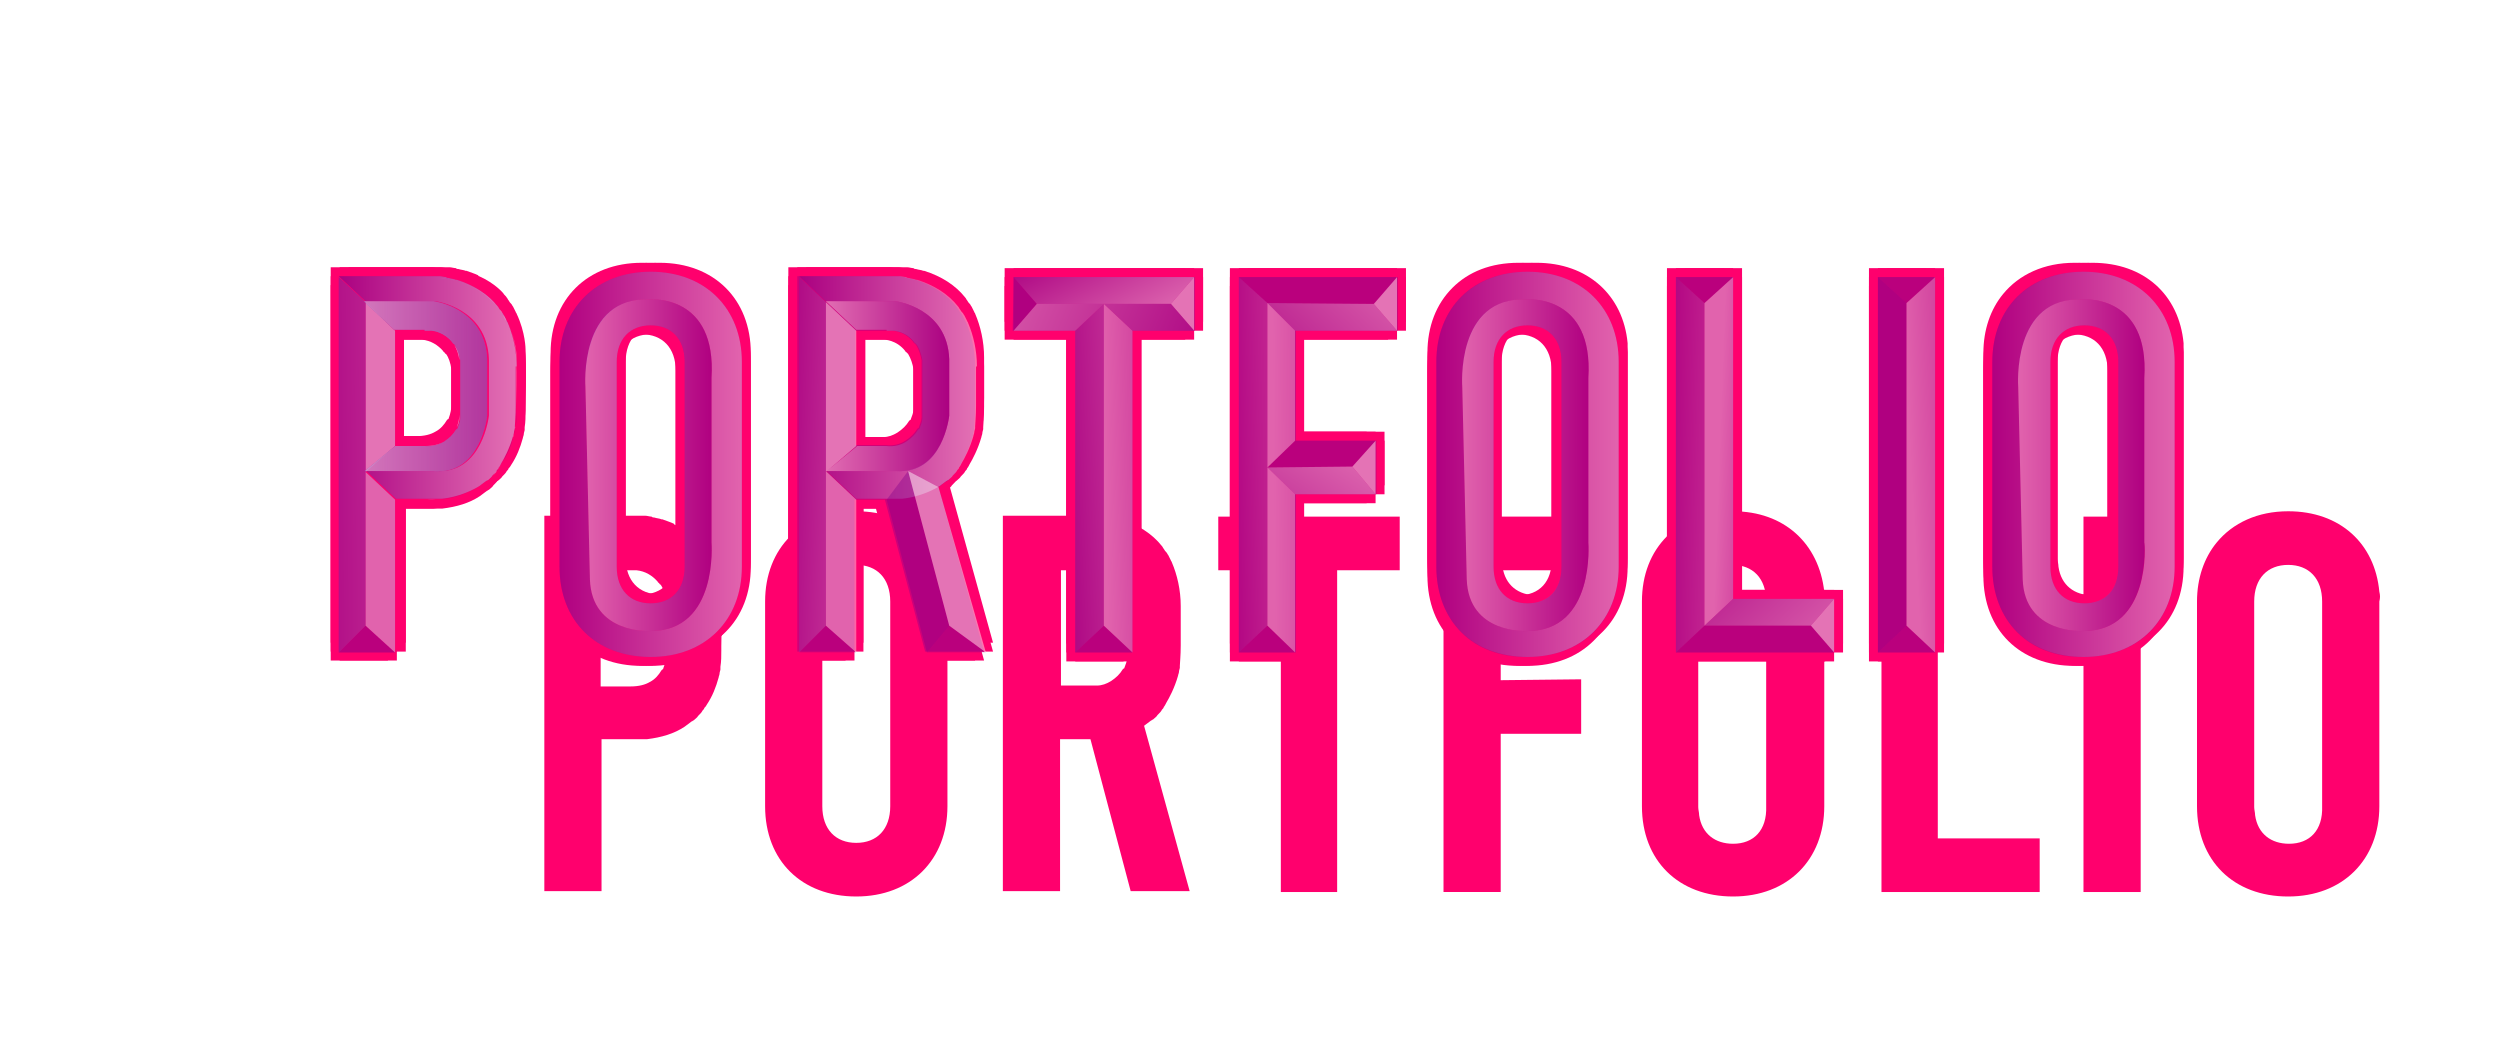 <?xml version="1.0" encoding="utf-8"?>
<!-- Generator: Adobe Illustrator 23.0.4, SVG Export Plug-In . SVG Version: 6.00 Build 0)  -->
<svg version="1.1" id="Lag_1" xmlns="http://www.w3.org/2000/svg" xmlns:xlink="http://www.w3.org/1999/xlink" x="0px" y="0px"
	 viewBox="0 0 279.7 118.1" style="enable-background:new 0 0 279.7 118.1;" xml:space="preserve">
<style type="text/css">
	.st0{fill:#FF006D;}
	.st1{opacity:0.39;fill:#80008B;}
	.st2{fill:#2A1000;stroke:#2A1000;stroke-miterlimit:10;}
	.st3{fill:#FFFFFF;stroke:#2A1000;stroke-miterlimit:10;}
	.st4{opacity:0.39;fill:url(#SVGID_1_);}
	.st5{opacity:0.39;fill:url(#SVGID_2_);}
	.st6{opacity:0.45;fill:url(#SVGID_3_);}
	.st7{opacity:0.45;fill:url(#SVGID_4_);}
	.st8{opacity:0.45;fill:url(#SVGID_5_);}
	.st9{opacity:0.45;fill:url(#SVGID_6_);}
	.st10{opacity:0.45;fill:url(#SVGID_7_);}
	.st11{opacity:0.45;fill:url(#SVGID_8_);}
	.st12{opacity:0.45;fill:url(#SVGID_9_);}
	.st13{opacity:0.45;fill:url(#SVGID_10_);}
	.st14{opacity:0.45;fill:url(#SVGID_11_);}
	.st15{opacity:0.45;fill:url(#SVGID_12_);}
	.st16{opacity:0.45;fill:url(#SVGID_13_);}
	.st17{opacity:0.45;fill:url(#SVGID_14_);}
	.st18{opacity:0.45;fill:url(#SVGID_15_);}
	.st19{opacity:0.45;fill:url(#SVGID_16_);}
	.st20{opacity:0.45;fill:url(#SVGID_17_);}
	.st21{opacity:0.45;fill:url(#SVGID_18_);}
	.st22{opacity:0.45;fill:url(#SVGID_19_);}
	.st23{opacity:0.45;fill:url(#SVGID_20_);}
	.st24{opacity:0.45;fill:url(#SVGID_21_);}
	.st25{opacity:0.45;fill:url(#SVGID_22_);}
	.st26{opacity:0.45;fill:#FFFFFF;}
	.st27{opacity:0.45;fill:url(#SVGID_23_);}
	.st28{opacity:0.45;fill:url(#SVGID_24_);}
	.st29{opacity:0.45;fill:url(#SVGID_25_);}
	.st30{opacity:0.45;fill:url(#SVGID_26_);}
	.st31{opacity:0.45;fill:url(#SVGID_27_);}
	.st32{opacity:0.45;fill:url(#SVGID_28_);}
	.st33{opacity:0.45;fill:url(#SVGID_29_);}
	.st34{opacity:0.45;fill:url(#SVGID_30_);}
	.st35{opacity:0.45;fill:url(#SVGID_31_);}
	.st36{opacity:0.45;fill:url(#SVGID_32_);}
	.st37{opacity:0.45;fill:url(#SVGID_33_);}
	.st38{opacity:0.45;fill:url(#SVGID_34_);}
	.st39{opacity:0.45;fill:url(#SVGID_35_);}
	.st40{opacity:0.45;fill:url(#SVGID_36_);}
	.st41{opacity:0.45;fill:url(#SVGID_37_);}
	.st42{opacity:0.45;fill:url(#SVGID_38_);}
	.st43{opacity:0.45;fill:url(#SVGID_39_);}
	.st44{opacity:0.45;fill:url(#SVGID_40_);}
	.st45{opacity:0.25;fill:#80008B;}
	.st46{opacity:0.45;fill:url(#SVGID_41_);}
	.st47{fill:url(#SVGID_42_);}
	.st48{opacity:0.39;fill:#FFFFFF;}
	.st49{opacity:0.45;fill:url(#SVGID_43_);}
	.st50{opacity:0.45;fill:url(#SVGID_44_);}
	.st51{opacity:0.45;fill:url(#SVGID_45_);}
	.st52{opacity:0.45;fill:url(#SVGID_46_);}
	.st53{opacity:0.39;fill:url(#SVGID_47_);}
	.st54{opacity:0.39;fill:url(#SVGID_48_);}
	.st55{opacity:0.39;fill:url(#SVGID_49_);}
	.st56{opacity:0.39;fill:url(#SVGID_50_);}
	.st57{opacity:0.45;fill:url(#SVGID_51_);}
	.st58{opacity:0.39;fill:url(#SVGID_52_);}
	.st59{opacity:0.45;fill:url(#SVGID_53_);}
	.st60{opacity:0.45;fill:url(#SVGID_54_);}
	.st61{opacity:0.45;fill:url(#SVGID_55_);}
	.st62{opacity:0.39;fill:url(#SVGID_56_);}
	.st63{opacity:0.39;fill:url(#SVGID_57_);}
	.st64{opacity:0.39;fill:url(#SVGID_58_);}
	.st65{opacity:0.45;fill:url(#SVGID_59_);}
	.st66{opacity:0.39;fill:url(#SVGID_60_);}
	.st67{opacity:0.45;fill:url(#SVGID_61_);}
	.st68{opacity:0.39;fill:url(#SVGID_62_);}
	.st69{opacity:0.45;fill:url(#SVGID_63_);}
	.st70{opacity:0.39;fill:url(#SVGID_64_);}
	.st71{opacity:0.32;filter:url(#AI_GaussianBlur_7);}
</style>
<filter  id="AI_GaussianBlur_7" name="AI_GaussianBlur_7">
	<feGaussianBlur  stdDeviation="7"></feGaussianBlur>
</filter>
<g>
	<path class="st0" d="M244.3,38.4c-0.5-5.4-4.4-9-10.2-9c-3.4,0-6.2,1.3-8,3.5c-1.4,1.7-2.2,4-2.2,6.6v22.9
		c0,6.1,4.1,10.1,10.2,10.1c6.1,0,10.2-4.1,10.2-10.1V39.5C244.3,39.1,244.3,38.8,244.3,38.4z M234.1,66.6c-2,0-3.5-1.1-3.8-3.2
		c0-0.3-0.1-0.6-0.1-0.9V39.5c0-2.6,1.5-4.1,3.8-4.1s3.8,1.5,3.8,4.1v22.9C238,65.1,236.5,66.6,234.1,66.6z"/>
	<path class="st0" d="M73.8,29.4c-6.1,0-10.2,4.1-10.2,10.1v22.9c0,6.1,4.1,10.1,10.2,10.1c6.1,0,10.2-4.1,10.2-10.1V39.5
		C84,33.5,79.9,29.4,73.8,29.4z M77.6,62.4c0,2.6-1.5,4.1-3.8,4.1c-2.3,0-3.8-1.5-3.8-4.1V39.5c0-2.6,1.5-4.1,3.8-4.1
		s3.8,1.5,3.8,4.1V62.4z"/>
	<path class="st0" d="M57.8,35.1c0-0.1-0.1-0.1-0.1-0.2c-0.1-0.2-0.2-0.4-0.3-0.6c-0.1-0.1-0.1-0.2-0.2-0.3
		c-0.1-0.1-0.2-0.2-0.3-0.4c-0.1-0.1-0.1-0.2-0.2-0.3c-0.1-0.2-0.3-0.3-0.4-0.5c0,0-0.9-1.1-2.7-1.9c0,0-0.1,0-0.1-0.1
		c-0.4-0.2-0.8-0.3-1.3-0.5c0,0-0.1,0-0.1,0c-0.2-0.1-0.5-0.1-0.8-0.2c-0.1,0-0.2,0-0.3-0.1c-0.2,0-0.5-0.1-0.7-0.1
		c-0.1,0-0.2,0-0.3,0c-0.3,0-0.7,0-1,0h-10v42h6.4v-17h3.6c0,0,0.4,0,1,0c0.1,0,0.2,0,0.3,0c0.1,0,0.1,0,0.2,0
		c1.6-0.2,3-0.6,4.2-1.4c0,0,0,0,0,0c0.1-0.1,0.3-0.2,0.4-0.3c0.1-0.1,0.3-0.2,0.4-0.3c0.1,0,0.1-0.1,0.2-0.1
		c0.2-0.2,0.4-0.3,0.5-0.5c0,0,0.1-0.1,0.1-0.1c0.2-0.2,0.3-0.3,0.4-0.5c0.1-0.1,0.2-0.2,0.2-0.3c0,0,0.1-0.1,0.1-0.1
		c0,0,0.1-0.1,0.2-0.3c0.6-0.9,1-1.9,1.3-3c0-0.1,0.1-0.3,0.1-0.4c0-0.2,0.1-0.4,0.1-0.5c0,0,0,0,0-0.1c0,0,0-0.1,0-0.2
		c0.1-0.6,0.1-1.2,0.1-1.8v-0.5c0-1.3,0.1-3.1,0-5.4C58.8,39.1,58.8,37.2,57.8,35.1z M45.2,36l4,0c1,0.1,1.8,0.6,2.4,1.3
		c0,0,0,0.1,0.1,0.1c0.1,0.1,0.1,0.2,0.2,0.2c0.3,0.4,0.5,1,0.6,1.7c0,0.2,0,0.4,0,0.7V45c0,0.1,0,0.3,0,0.4c0,0.3-0.1,0.9-0.3,1.4
		c0,0,0,0.1-0.1,0.1c0,0-0.1,0.1-0.1,0.1c-0.3,0.5-0.7,1-1.3,1.3c-0.5,0.3-1.2,0.5-2.2,0.5h-3.3V36z"/>
	<path class="st0" d="M106,53.5c0.1-0.1,0.3-0.2,0.4-0.3c0.1-0.1,0.3-0.2,0.4-0.3c0.1,0,0.1-0.1,0.2-0.1c0.2-0.2,0.4-0.3,0.5-0.5
		c0,0,0.1-0.1,0.1-0.1c0.2-0.2,0.3-0.3,0.4-0.5c0.1-0.1,0.2-0.2,0.2-0.3c0.1-0.1,0.2-0.3,0.3-0.5c0.3-0.5,0.9-1.6,1.3-3
		c0-0.1,0.1-0.3,0.1-0.4c0-0.2,0.1-0.4,0.1-0.5c0-0.1,0-0.2,0-0.2c0-0.3,0.1-1.1,0.1-2.3V40c0-1.8-0.4-3.5-1-4.9
		c0-0.1-0.1-0.1-0.1-0.2c-0.1-0.2-0.2-0.4-0.3-0.6c-0.1-0.1-0.1-0.2-0.2-0.3c-0.1-0.1-0.2-0.2-0.3-0.4c-0.1-0.1-0.1-0.2-0.2-0.3
		c-1.1-1.4-2.7-2.4-4.6-3c0,0-0.1,0-0.1,0c-0.2-0.1-0.5-0.1-0.8-0.2c-0.1,0-0.2,0-0.3-0.1c-0.2,0-0.5-0.1-0.7-0.1
		c-0.1,0-0.2,0-0.3,0c-0.3,0-0.7,0-1,0h-10v42h6.4v-17h3.4l4.5,17l6.6,0L106,53.5C106,53.5,106,53.5,106,53.5z M96.8,36L96.8,36
		L96.8,36h3.4c0.2,0,0.5,0,0.7,0c0,0,1.4,0,2.4,1.3c0,0,0,0.1,0.1,0.1c0.1,0.1,0.1,0.1,0.2,0.2c0.3,0.5,0.5,1.1,0.6,1.7
		c0,0,0,0.1,0,0.1l0,5.7c0,0,0,0.2,0,0.4c0,0.1,0,0.2,0,0.3c0,0.4-0.2,0.8-0.3,1.1c0,0,0,0.1-0.1,0.1c0,0-0.1,0.1-0.1,0.1
		c-0.3,0.5-0.7,0.9-1.3,1.3c-0.5,0.3-1,0.5-1.6,0.5c-0.2,0-0.4,0-0.6,0h0h-3.3h0l0,0l-0.1,0L96.8,36L96.8,36z M93.4,69.2l0-0.1l0,0
		V69.2z"/>
	<path class="st0" d="M171.9,29.4c-3.1,0-5.6,1-7.4,2.8c-1.8,1.8-2.8,4.3-2.8,7.3v22.9c0,6.1,4.1,10.1,10.2,10.1
		c6.1,0,10.2-4.1,10.2-10.1V39.5c0-0.4,0-0.8,0-1.1C181.6,33,177.6,29.4,171.9,29.4z M171.9,66.6c-2,0-3.5-1.1-3.8-3.2
		c0-0.3-0.1-0.6-0.1-0.9V39.5c0-2.6,1.5-4.1,3.8-4.1s3.8,1.5,3.8,4.1v22.9C175.7,65.1,174.2,66.6,171.9,66.6z"/>
	<polygon class="st0" points="114.4,30 114.4,36 121.3,36 121.3,72 127.7,72 127.7,36 134.6,36 134.6,36 134.6,36 134.6,30
		134.6,30 	"/>
	<polygon class="st0" points="211.1,30 211.1,30 211.1,72 211.1,72 211.1,72 217.5,72 217.5,72 217.5,72 217.5,30 217.5,30 	"/>
	<polygon class="st0" points="206.2,66 206.2,66 206.2,66 194.9,66 194.9,30 194.9,30 194.9,30 188.5,30 188.5,30 188.5,72
		188.5,72 206.2,72 206.2,72 	"/>
	<polygon class="st0" points="157.3,30 157.3,30 139.6,30 139.6,72 139.6,72 139.6,72 145.9,72 145.9,54.3 154.9,54.3 154.9,54.3
		154.9,54.3 154.9,48.3 145.9,48.3 145.9,36 155.7,36 157.3,36 157.3,36 157.3,36 157.3,30 157.3,30 	"/>
</g>
<g>
	<path class="st0" d="M242.3,38.4c-0.5-5.4-4.4-9-10.2-9c-3.4,0-6.2,1.3-8,3.5c-1.4,1.7-2.2,4-2.2,6.6v22.9
		c0,6.1,4.1,10.1,10.2,10.1c6.1,0,10.2-4.1,10.2-10.1V39.5C242.3,39.1,242.3,38.8,242.3,38.4z M232.1,66.6c-2,0-3.5-1.1-3.8-3.2
		c0-0.3-0.1-0.6-0.1-0.9V39.5c0-2.6,1.5-4.1,3.8-4.1s3.8,1.5,3.8,4.1v22.9C236,65.1,234.5,66.6,232.1,66.6z"/>
	<path class="st0" d="M71.8,29.4c-6.1,0-10.2,4.1-10.2,10.1v22.9c0,6.1,4.1,10.1,10.2,10.1c6.1,0,10.2-4.1,10.2-10.1V39.5
		C82,33.5,77.9,29.4,71.8,29.4z M75.6,62.4c0,2.6-1.5,4.1-3.8,4.1c-2.3,0-3.8-1.5-3.8-4.1V39.5c0-2.6,1.5-4.1,3.8-4.1
		s3.8,1.5,3.8,4.1V62.4z"/>
	<path class="st0" d="M55.8,35.1c0-0.1-0.1-0.1-0.1-0.2c-0.1-0.2-0.2-0.4-0.3-0.6c-0.1-0.1-0.1-0.2-0.2-0.3
		c-0.1-0.1-0.2-0.2-0.3-0.4c-0.1-0.1-0.1-0.2-0.2-0.3c-0.1-0.2-0.3-0.3-0.4-0.5c0,0-0.9-1.1-2.7-1.9c0,0-0.1,0-0.1-0.1
		c-0.4-0.2-0.8-0.3-1.3-0.5c0,0-0.1,0-0.1,0c-0.2-0.1-0.5-0.1-0.8-0.2c-0.1,0-0.2,0-0.3-0.1c-0.2,0-0.5-0.1-0.7-0.1
		c-0.1,0-0.2,0-0.3,0c-0.3,0-0.7,0-1,0h-10v42h6.4v-17h3.6c0,0,0.4,0,1,0c0.1,0,0.2,0,0.3,0c0.1,0,0.1,0,0.2,0
		c1.6-0.2,3-0.6,4.2-1.4c0,0,0,0,0,0c0.1-0.1,0.3-0.2,0.4-0.3c0.1-0.1,0.3-0.2,0.4-0.3c0.1,0,0.1-0.1,0.2-0.1
		c0.2-0.2,0.4-0.3,0.5-0.5c0,0,0.1-0.1,0.1-0.1c0.2-0.2,0.3-0.3,0.4-0.5c0.1-0.1,0.2-0.2,0.2-0.3c0,0,0.1-0.1,0.1-0.1
		c0,0,0.1-0.1,0.2-0.3c0.6-0.9,1-1.9,1.3-3c0-0.1,0.1-0.3,0.1-0.4c0-0.2,0.1-0.4,0.1-0.5c0,0,0,0,0-0.1c0,0,0-0.1,0-0.2
		c0.1-0.6,0.1-1.2,0.1-1.8v-0.5c0-1.3,0.1-3.1,0-5.4C56.8,39.1,56.8,37.2,55.8,35.1z M43.2,36l4,0c1,0.1,1.8,0.6,2.4,1.3
		c0,0,0,0.1,0.1,0.1c0.1,0.1,0.1,0.2,0.2,0.2c0.3,0.4,0.5,1,0.6,1.7c0,0.2,0,0.4,0,0.7V45c0,0.1,0,0.3,0,0.4c0,0.3-0.1,0.9-0.3,1.4
		c0,0,0,0.1-0.1,0.1c0,0-0.1,0.1-0.1,0.1c-0.3,0.5-0.7,1-1.3,1.3c-0.5,0.3-1.2,0.5-2.2,0.5h-3.3V36z"/>
	<path class="st0" d="M104,53.5c0.1-0.1,0.3-0.2,0.4-0.3c0.1-0.1,0.3-0.2,0.4-0.3c0.1,0,0.1-0.1,0.2-0.1c0.2-0.2,0.4-0.3,0.5-0.5
		c0,0,0.1-0.1,0.1-0.1c0.2-0.2,0.3-0.3,0.4-0.5c0.1-0.1,0.2-0.2,0.2-0.3c0.1-0.1,0.2-0.3,0.3-0.5c0.3-0.5,0.9-1.6,1.3-3
		c0-0.1,0.1-0.3,0.1-0.4c0-0.2,0.1-0.4,0.1-0.5c0-0.1,0-0.2,0-0.2c0-0.3,0.1-1.1,0.1-2.3V40c0-1.8-0.4-3.5-1-4.9
		c0-0.1-0.1-0.1-0.1-0.2c-0.1-0.2-0.2-0.4-0.3-0.6c-0.1-0.1-0.1-0.2-0.2-0.3c-0.1-0.1-0.2-0.2-0.3-0.4c-0.1-0.1-0.1-0.2-0.2-0.3
		c-1.1-1.4-2.7-2.4-4.6-3c0,0-0.1,0-0.1,0c-0.2-0.1-0.5-0.1-0.8-0.2c-0.1,0-0.2,0-0.3-0.1c-0.2,0-0.5-0.1-0.7-0.1
		c-0.1,0-0.2,0-0.3,0c-0.3,0-0.7,0-1,0h-10v42h6.4v-17h3.4l4.5,17l6.6,0L104,53.5C104,53.5,104,53.5,104,53.5z M94.8,36L94.8,36
		L94.8,36h3.4c0.2,0,0.5,0,0.7,0c0,0,1.4,0,2.4,1.3c0,0,0,0.1,0.1,0.1c0.1,0.1,0.1,0.1,0.2,0.2c0.3,0.5,0.5,1.1,0.6,1.7
		c0,0,0,0.1,0,0.1l0,5.7c0,0,0,0.2,0,0.4c0,0.1,0,0.2,0,0.3c0,0.4-0.2,0.8-0.3,1.1c0,0,0,0.1-0.1,0.1c0,0-0.1,0.1-0.1,0.1
		c-0.3,0.5-0.7,0.9-1.3,1.3c-0.5,0.3-1,0.5-1.6,0.5c-0.2,0-0.4,0-0.6,0h0h-3.3h0l0,0l-0.1,0L94.8,36L94.8,36z M91.4,69.2l0-0.1l0,0
		V69.2z"/>
	<path class="st0" d="M169.9,29.4c-3.1,0-5.6,1-7.4,2.8c-1.8,1.8-2.8,4.3-2.8,7.3v22.9c0,6.1,4.1,10.1,10.2,10.1
		c6.1,0,10.2-4.1,10.2-10.1V39.5c0-0.4,0-0.8,0-1.1C179.6,33,175.6,29.4,169.9,29.4z M169.9,66.6c-2,0-3.5-1.1-3.8-3.2
		c0-0.3-0.1-0.6-0.1-0.9V39.5c0-2.6,1.5-4.1,3.8-4.1s3.8,1.5,3.8,4.1v22.9C173.7,65.1,172.2,66.6,169.9,66.6z"/>
	<polygon class="st0" points="112.4,30 112.4,36 119.3,36 119.3,72 125.7,72 125.7,36 132.6,36 132.6,36 132.6,36 132.6,30
		132.6,30 	"/>
	<polygon class="st0" points="209.1,30 209.1,30 209.1,72 209.1,72 209.1,72 215.5,72 215.5,72 215.5,72 215.5,30 215.5,30 	"/>
	<polygon class="st0" points="204.2,66 204.2,66 204.2,66 192.9,66 192.9,30 192.9,30 192.9,30 186.5,30 186.5,30 186.5,72
		186.5,72 204.2,72 204.2,72 	"/>
	<polygon class="st0" points="155.3,30 155.3,30 137.6,30 137.6,72 137.6,72 137.6,72 143.9,72 143.9,54.3 152.9,54.3 152.9,54.3
		152.9,54.3 152.9,48.3 143.9,48.3 143.9,36 153.7,36 155.3,36 155.3,36 155.3,36 155.3,30 155.3,30 	"/>
</g>
<g>
	<path class="st0" d="M243.3,38.4c-0.5-5.4-4.4-9-10.2-9c-3.4,0-6.2,1.3-8,3.5c-1.4,1.7-2.2,4-2.2,6.6v22.9
		c0,6.1,4.1,10.1,10.2,10.1c6.1,0,10.2-4.1,10.2-10.1V39.5C243.3,39.1,243.3,38.8,243.3,38.4z M233.1,66.6c-2,0-3.5-1.1-3.8-3.2
		c0-0.3-0.1-0.6-0.1-0.9V39.5c0-2.6,1.5-4.1,3.8-4.1s3.8,1.5,3.8,4.1v22.9C237,65.1,235.5,66.6,233.1,66.6z"/>
	<path class="st0" d="M72.8,29.4c-6.1,0-10.2,4.1-10.2,10.1v22.9c0,6.1,4.1,10.1,10.2,10.1c6.1,0,10.2-4.1,10.2-10.1V39.5
		C83,33.5,78.9,29.4,72.8,29.4z M76.6,62.4c0,2.6-1.5,4.1-3.8,4.1c-2.3,0-3.8-1.5-3.8-4.1V39.5c0-2.6,1.5-4.1,3.8-4.1
		s3.8,1.5,3.8,4.1V62.4z"/>
	<path class="st0" d="M56.8,35.1c0-0.1-0.1-0.1-0.1-0.2c-0.1-0.2-0.2-0.4-0.3-0.6c-0.1-0.1-0.1-0.2-0.2-0.3
		c-0.1-0.1-0.2-0.2-0.3-0.4c-0.1-0.1-0.1-0.2-0.2-0.3c-0.1-0.2-0.3-0.3-0.4-0.5c0,0-0.9-1.1-2.7-1.9c0,0-0.1,0-0.1-0.1
		c-0.4-0.2-0.8-0.3-1.3-0.5c0,0-0.1,0-0.1,0c-0.2-0.1-0.5-0.1-0.8-0.2c-0.1,0-0.2,0-0.3-0.1c-0.2,0-0.5-0.1-0.7-0.1
		c-0.1,0-0.2,0-0.3,0c-0.3,0-0.7,0-1,0h-10v42h6.4v-17h3.6c0,0,0.4,0,1,0c0.1,0,0.2,0,0.3,0c0.1,0,0.1,0,0.2,0
		c1.6-0.2,3-0.6,4.2-1.4c0,0,0,0,0,0c0.1-0.1,0.3-0.2,0.4-0.3c0.1-0.1,0.3-0.2,0.4-0.3c0.1,0,0.1-0.1,0.2-0.1
		c0.2-0.2,0.4-0.3,0.5-0.5c0,0,0.1-0.1,0.1-0.1c0.2-0.2,0.3-0.3,0.4-0.5c0.1-0.1,0.2-0.2,0.2-0.3c0,0,0.1-0.1,0.1-0.1
		c0,0,0.1-0.1,0.2-0.3c0.6-0.9,1-1.9,1.3-3c0-0.1,0.1-0.3,0.1-0.4c0-0.2,0.1-0.4,0.1-0.5c0,0,0,0,0-0.1c0,0,0-0.1,0-0.2
		c0.1-0.6,0.1-1.2,0.1-1.8v-0.5c0-1.3,0.1-3.1,0-5.4C57.8,39.1,57.8,37.2,56.8,35.1z M44.2,36l4,0c1,0.1,1.8,0.6,2.4,1.3
		c0,0,0,0.1,0.1,0.1c0.1,0.1,0.1,0.2,0.2,0.2c0.3,0.4,0.5,1,0.6,1.7c0,0.2,0,0.4,0,0.7V45c0,0.1,0,0.3,0,0.4c0,0.3-0.1,0.9-0.3,1.4
		c0,0,0,0.1-0.1,0.1c0,0-0.1,0.1-0.1,0.1c-0.3,0.5-0.7,1-1.3,1.3c-0.5,0.3-1.2,0.5-2.2,0.5h-3.3V36z"/>
	<path class="st0" d="M105,53.5c0.1-0.1,0.3-0.2,0.4-0.3c0.1-0.1,0.3-0.2,0.4-0.3c0.1,0,0.1-0.1,0.2-0.1c0.2-0.2,0.4-0.3,0.5-0.5
		c0,0,0.1-0.1,0.1-0.1c0.2-0.2,0.3-0.3,0.4-0.5c0.1-0.1,0.2-0.2,0.2-0.3c0.1-0.1,0.2-0.3,0.3-0.5c0.3-0.5,0.9-1.6,1.3-3
		c0-0.1,0.1-0.3,0.1-0.4c0-0.2,0.1-0.4,0.1-0.5c0-0.1,0-0.2,0-0.2c0-0.3,0.1-1.1,0.1-2.3V40c0-1.8-0.4-3.5-1-4.9
		c0-0.1-0.1-0.1-0.1-0.2c-0.1-0.2-0.2-0.4-0.3-0.6c-0.1-0.1-0.1-0.2-0.2-0.3c-0.1-0.1-0.2-0.2-0.3-0.4c-0.1-0.1-0.1-0.2-0.2-0.3
		c-1.1-1.4-2.7-2.4-4.6-3c0,0-0.1,0-0.1,0c-0.2-0.1-0.5-0.1-0.8-0.2c-0.1,0-0.2,0-0.3-0.1c-0.2,0-0.5-0.1-0.7-0.1
		c-0.1,0-0.2,0-0.3,0c-0.3,0-0.7,0-1,0h-10v42h6.4v-17h3.4l4.5,17l6.6,0L105,53.5C105,53.5,105,53.5,105,53.5z M95.8,36L95.8,36
		L95.8,36h3.4c0.2,0,0.5,0,0.7,0c0,0,1.4,0,2.4,1.3c0,0,0,0.1,0.1,0.1c0.1,0.1,0.1,0.1,0.2,0.2c0.3,0.5,0.5,1.1,0.6,1.7
		c0,0,0,0.1,0,0.1l0,5.7c0,0,0,0.2,0,0.4c0,0.1,0,0.2,0,0.3c0,0.4-0.2,0.8-0.3,1.1c0,0,0,0.1-0.1,0.1c0,0-0.1,0.1-0.1,0.1
		c-0.3,0.5-0.7,0.9-1.3,1.3c-0.5,0.3-1,0.5-1.6,0.5c-0.2,0-0.4,0-0.6,0h0h-3.3h0l0,0l-0.1,0L95.8,36L95.8,36z M92.4,69.2l0-0.1l0,0
		V69.2z"/>
	<path class="st0" d="M170.9,29.4c-3.1,0-5.6,1-7.4,2.8c-1.8,1.8-2.8,4.3-2.8,7.3v22.9c0,6.1,4.1,10.1,10.2,10.1
		c6.1,0,10.2-4.1,10.2-10.1V39.5c0-0.4,0-0.8,0-1.1C180.6,33,176.6,29.4,170.9,29.4z M170.9,66.6c-2,0-3.5-1.1-3.8-3.2
		c0-0.3-0.1-0.6-0.1-0.9V39.5c0-2.6,1.5-4.1,3.8-4.1s3.8,1.5,3.8,4.1v22.9C174.7,65.1,173.2,66.6,170.9,66.6z"/>
	<polygon class="st0" points="113.4,30 113.4,36 120.3,36 120.3,72 126.7,72 126.7,36 133.6,36 133.6,36 133.6,36 133.6,30
		133.6,30 	"/>
	<polygon class="st0" points="210.1,30 210.1,30 210.1,72 210.1,72 210.1,72 216.5,72 216.5,72 216.5,72 216.5,30 216.5,30 	"/>
	<polygon class="st0" points="205.2,66 205.2,66 205.2,66 193.9,66 193.9,30 193.9,30 193.9,30 187.5,30 187.5,30 187.5,72
		187.5,72 205.2,72 205.2,72 	"/>
	<polygon class="st0" points="156.3,30 156.3,30 138.6,30 138.6,72 138.6,72 138.6,72 144.9,72 144.9,54.3 153.9,54.3 153.9,54.3
		153.9,54.3 153.9,48.3 144.9,48.3 144.9,36 154.7,36 156.3,36 156.3,36 156.3,36 156.3,30 156.3,30 	"/>
</g>
<g>
	<path class="st0" d="M242.3,40.4c-0.5-5.4-4.4-9-10.2-9c-3.4,0-6.2,1.3-8,3.5c-1.4,1.7-2.2,4-2.2,6.6v22.9
		c0,6.1,4.1,10.1,10.2,10.1c6.1,0,10.2-4.1,10.2-10.1V41.5C242.3,41.1,242.3,40.8,242.3,40.4z M232.1,68.6c-2,0-3.5-1.1-3.8-3.2
		c0-0.3-0.1-0.6-0.1-0.9V41.5c0-2.6,1.5-4.1,3.8-4.1s3.8,1.5,3.8,4.1v22.9C236,67.1,234.5,68.6,232.1,68.6z"/>
	<path class="st0" d="M71.8,31.4c-6.1,0-10.2,4.1-10.2,10.1v22.9c0,6.1,4.1,10.1,10.2,10.1c6.1,0,10.2-4.1,10.2-10.1V41.5
		C82,35.5,77.9,31.4,71.8,31.4z M75.6,64.4c0,2.6-1.5,4.1-3.8,4.1c-2.3,0-3.8-1.5-3.8-4.1V41.5c0-2.6,1.5-4.1,3.8-4.1
		s3.8,1.5,3.8,4.1V64.4z"/>
	<path class="st0" d="M55.8,37.1c0-0.1-0.1-0.1-0.1-0.2c-0.1-0.2-0.2-0.4-0.3-0.6c-0.1-0.1-0.1-0.2-0.2-0.3
		c-0.1-0.1-0.2-0.2-0.3-0.4c-0.1-0.1-0.1-0.2-0.2-0.3c-0.1-0.2-0.3-0.3-0.4-0.5c0,0-0.9-1.1-2.7-1.9c0,0-0.1,0-0.1-0.1
		c-0.4-0.2-0.8-0.3-1.3-0.5c0,0-0.1,0-0.1,0c-0.2-0.1-0.5-0.1-0.8-0.2c-0.1,0-0.2,0-0.3-0.1c-0.2,0-0.5-0.1-0.7-0.1
		c-0.1,0-0.2,0-0.3,0c-0.3,0-0.7,0-1,0h-10v42h6.4v-17h3.6c0,0,0.4,0,1,0c0.1,0,0.2,0,0.3,0c0.1,0,0.1,0,0.2,0
		c1.6-0.2,3-0.6,4.2-1.4c0,0,0,0,0,0c0.1-0.1,0.3-0.2,0.4-0.3c0.1-0.1,0.3-0.2,0.4-0.3c0.1,0,0.1-0.1,0.2-0.1
		c0.2-0.2,0.4-0.3,0.5-0.5c0,0,0.1-0.1,0.1-0.1c0.2-0.2,0.3-0.3,0.4-0.5c0.1-0.1,0.2-0.2,0.2-0.3c0,0,0.1-0.1,0.1-0.1
		c0,0,0.1-0.1,0.2-0.3c0.6-0.9,1-1.9,1.3-3c0-0.1,0.1-0.3,0.1-0.4c0-0.2,0.1-0.4,0.1-0.5c0,0,0,0,0-0.1c0,0,0-0.1,0-0.2
		c0.1-0.6,0.1-1.2,0.1-1.8v-0.5c0-1.3,0.1-3.1,0-5.4C56.8,41.1,56.8,39.2,55.8,37.1z M43.2,38l4,0c1,0.1,1.8,0.6,2.4,1.3
		c0,0,0,0.1,0.1,0.1c0.1,0.1,0.1,0.2,0.2,0.2c0.3,0.4,0.5,1,0.6,1.7c0,0.2,0,0.4,0,0.7V47c0,0.1,0,0.3,0,0.4c0,0.3-0.1,0.9-0.3,1.4
		c0,0,0,0.1-0.1,0.1c0,0-0.1,0.1-0.1,0.1c-0.3,0.5-0.7,1-1.3,1.3c-0.5,0.3-1.2,0.5-2.2,0.5h-3.3V38z"/>
	<path class="st0" d="M104,55.5c0.1-0.1,0.3-0.2,0.4-0.3c0.1-0.1,0.3-0.2,0.4-0.3c0.1,0,0.1-0.1,0.2-0.1c0.2-0.2,0.4-0.3,0.5-0.5
		c0,0,0.1-0.1,0.1-0.1c0.2-0.2,0.3-0.3,0.4-0.5c0.1-0.1,0.2-0.2,0.2-0.3c0.1-0.1,0.2-0.3,0.3-0.5c0.3-0.5,0.9-1.6,1.3-3
		c0-0.1,0.1-0.3,0.1-0.4c0-0.2,0.1-0.4,0.1-0.5c0-0.1,0-0.2,0-0.2c0-0.3,0.1-1.1,0.1-2.3V42c0-1.8-0.4-3.5-1-4.9
		c0-0.1-0.1-0.1-0.1-0.2c-0.1-0.2-0.2-0.4-0.3-0.6c-0.1-0.1-0.1-0.2-0.2-0.3c-0.1-0.1-0.2-0.2-0.3-0.4c-0.1-0.1-0.1-0.2-0.2-0.3
		c-1.1-1.4-2.7-2.4-4.6-3c0,0-0.1,0-0.1,0c-0.2-0.1-0.5-0.1-0.8-0.2c-0.1,0-0.2,0-0.3-0.1c-0.2,0-0.5-0.1-0.7-0.1
		c-0.1,0-0.2,0-0.3,0c-0.3,0-0.7,0-1,0h-10v42h6.4v-17h3.4l4.5,17l6.6,0L104,55.5C104,55.5,104,55.5,104,55.5z M94.8,38L94.8,38
		L94.8,38h3.4c0.2,0,0.5,0,0.7,0c0,0,1.4,0,2.4,1.3c0,0,0,0.1,0.1,0.1c0.1,0.1,0.1,0.1,0.2,0.2c0.3,0.5,0.5,1.1,0.6,1.7
		c0,0,0,0.1,0,0.1l0,5.7c0,0,0,0.2,0,0.4c0,0.1,0,0.2,0,0.3c0,0.4-0.2,0.8-0.3,1.1c0,0,0,0.1-0.1,0.1c0,0-0.1,0.1-0.1,0.1
		c-0.3,0.5-0.7,0.9-1.3,1.3c-0.5,0.3-1,0.5-1.6,0.5c-0.2,0-0.4,0-0.6,0h0h-3.3h0l0,0l-0.1,0L94.8,38L94.8,38z M91.4,71.2l0-0.1l0,0
		V71.2z"/>
	<path class="st0" d="M169.9,31.4c-3.1,0-5.6,1-7.4,2.8c-1.8,1.8-2.8,4.3-2.8,7.3v22.9c0,6.1,4.1,10.1,10.2,10.1
		c6.1,0,10.2-4.1,10.2-10.1V41.5c0-0.4,0-0.8,0-1.1C179.6,35,175.6,31.4,169.9,31.4z M169.9,68.6c-2,0-3.5-1.1-3.8-3.2
		c0-0.3-0.1-0.6-0.1-0.9V41.5c0-2.6,1.5-4.1,3.8-4.1s3.8,1.5,3.8,4.1v22.9C173.7,67.1,172.2,68.6,169.9,68.6z"/>
	<polygon class="st0" points="112.4,32 112.4,38 119.3,38 119.3,74 125.7,74 125.7,38 132.6,38 132.6,38 132.6,38 132.6,32
		132.6,32 	"/>
	<polygon class="st0" points="209.1,32 209.1,32 209.1,74 209.1,74 209.1,74 215.5,74 215.5,74 215.5,74 215.5,32 215.5,32 	"/>
	<polygon class="st0" points="204.2,68 204.2,68 204.2,68 192.9,68 192.9,32 192.9,32 192.9,32 186.5,32 186.5,32 186.5,74
		186.5,74 204.2,74 204.2,74 	"/>
	<polygon class="st0" points="155.3,32 155.3,32 137.6,32 137.6,74 137.6,74 137.6,74 143.9,74 143.9,56.3 152.9,56.3 152.9,56.3
		152.9,56.3 152.9,50.3 143.9,50.3 143.9,38 153.7,38 155.3,38 155.3,38 155.3,38 155.3,32 155.3,32 	"/>
</g>
<g>
	<path class="st0" d="M242.3,39.4c-0.5-5.4-4.4-9-10.2-9c-3.4,0-6.2,1.3-8,3.5c-1.4,1.7-2.2,4-2.2,6.6v22.9
		c0,6.1,4.1,10.1,10.2,10.1c6.1,0,10.2-4.1,10.2-10.1V40.5C242.3,40.1,242.3,39.8,242.3,39.4z M232.1,67.6c-2,0-3.5-1.1-3.8-3.2
		c0-0.3-0.1-0.6-0.1-0.9V40.5c0-2.6,1.5-4.1,3.8-4.1s3.8,1.5,3.8,4.1v22.9C236,66.1,234.5,67.6,232.1,67.6z"/>
	<path class="st0" d="M71.8,30.4c-6.1,0-10.2,4.1-10.2,10.1v22.9c0,6.1,4.1,10.1,10.2,10.1c6.1,0,10.2-4.1,10.2-10.1V40.5
		C82,34.5,77.9,30.4,71.8,30.4z M75.6,63.4c0,2.6-1.5,4.1-3.8,4.1c-2.3,0-3.8-1.5-3.8-4.1V40.5c0-2.6,1.5-4.1,3.8-4.1
		s3.8,1.5,3.8,4.1V63.4z"/>
	<path class="st0" d="M55.8,36.1c0-0.1-0.1-0.1-0.1-0.2c-0.1-0.2-0.2-0.4-0.3-0.6c-0.1-0.1-0.1-0.2-0.2-0.3
		c-0.1-0.1-0.2-0.2-0.3-0.4c-0.1-0.1-0.1-0.2-0.2-0.3c-0.1-0.2-0.3-0.3-0.4-0.5c0,0-0.9-1.1-2.7-1.9c0,0-0.1,0-0.1-0.1
		c-0.4-0.2-0.8-0.3-1.3-0.5c0,0-0.1,0-0.1,0c-0.2-0.1-0.5-0.1-0.8-0.2c-0.1,0-0.2,0-0.3-0.1c-0.2,0-0.5-0.1-0.7-0.1
		c-0.1,0-0.2,0-0.3,0c-0.3,0-0.7,0-1,0h-10v42h6.4v-17h3.6c0,0,0.4,0,1,0c0.1,0,0.2,0,0.3,0c0.1,0,0.1,0,0.2,0
		c1.6-0.2,3-0.6,4.2-1.4c0,0,0,0,0,0c0.1-0.1,0.3-0.2,0.4-0.3c0.1-0.1,0.3-0.2,0.4-0.3c0.1,0,0.1-0.1,0.2-0.1
		c0.2-0.2,0.4-0.3,0.5-0.5c0,0,0.1-0.1,0.1-0.1c0.2-0.2,0.3-0.3,0.4-0.5c0.1-0.1,0.2-0.2,0.2-0.3c0,0,0.1-0.1,0.1-0.1
		c0,0,0.1-0.1,0.2-0.3c0.6-0.9,1-1.9,1.3-3c0-0.1,0.1-0.3,0.1-0.4c0-0.2,0.1-0.4,0.1-0.5c0,0,0,0,0-0.1c0,0,0-0.1,0-0.2
		c0.1-0.6,0.1-1.2,0.1-1.8v-0.5c0-1.3,0.1-3.1,0-5.4C56.8,40.1,56.8,38.2,55.8,36.1z M43.2,37l4,0c1,0.1,1.8,0.6,2.4,1.3
		c0,0,0,0.1,0.1,0.1c0.1,0.1,0.1,0.2,0.2,0.2c0.3,0.4,0.5,1,0.6,1.7c0,0.2,0,0.4,0,0.7V46c0,0.1,0,0.3,0,0.4c0,0.3-0.1,0.9-0.3,1.4
		c0,0,0,0.1-0.1,0.1c0,0-0.1,0.1-0.1,0.1c-0.3,0.5-0.7,1-1.3,1.3c-0.5,0.3-1.2,0.5-2.2,0.5h-3.3V37z"/>
	<path class="st0" d="M104,54.5c0.1-0.1,0.3-0.2,0.4-0.3c0.1-0.1,0.3-0.2,0.4-0.3c0.1,0,0.1-0.1,0.2-0.1c0.2-0.2,0.4-0.3,0.5-0.5
		c0,0,0.1-0.1,0.1-0.1c0.2-0.2,0.3-0.3,0.4-0.5c0.1-0.1,0.2-0.2,0.2-0.3c0.1-0.1,0.2-0.3,0.3-0.5c0.3-0.5,0.9-1.6,1.3-3
		c0-0.1,0.1-0.3,0.1-0.4c0-0.2,0.1-0.4,0.1-0.5c0-0.1,0-0.2,0-0.2c0-0.3,0.1-1.1,0.1-2.3V41c0-1.8-0.4-3.5-1-4.9
		c0-0.1-0.1-0.1-0.1-0.2c-0.1-0.2-0.2-0.4-0.3-0.6c-0.1-0.1-0.1-0.2-0.2-0.3c-0.1-0.1-0.2-0.2-0.3-0.4c-0.1-0.1-0.1-0.2-0.2-0.3
		c-1.1-1.4-2.7-2.4-4.6-3c0,0-0.1,0-0.1,0c-0.2-0.1-0.5-0.1-0.8-0.2c-0.1,0-0.2,0-0.3-0.1c-0.2,0-0.5-0.1-0.7-0.1
		c-0.1,0-0.2,0-0.3,0c-0.3,0-0.7,0-1,0h-10v42h6.4v-17h3.4l4.5,17l6.6,0L104,54.5C104,54.5,104,54.5,104,54.5z M94.8,37L94.8,37
		L94.8,37h3.4c0.2,0,0.5,0,0.7,0c0,0,1.4,0,2.4,1.3c0,0,0,0.1,0.1,0.1c0.1,0.1,0.1,0.1,0.2,0.2c0.3,0.5,0.5,1.1,0.6,1.7
		c0,0,0,0.1,0,0.1l0,5.7c0,0,0,0.2,0,0.4c0,0.1,0,0.2,0,0.3c0,0.4-0.2,0.8-0.3,1.1c0,0,0,0.1-0.1,0.1c0,0-0.1,0.1-0.1,0.1
		c-0.3,0.5-0.7,0.9-1.3,1.3c-0.5,0.3-1,0.5-1.6,0.5c-0.2,0-0.4,0-0.6,0h0h-3.3h0l0,0l-0.1,0L94.8,37L94.8,37z M91.4,70.2l0-0.1l0,0
		V70.2z"/>
	<path class="st0" d="M169.9,30.4c-3.1,0-5.6,1-7.4,2.8c-1.8,1.8-2.8,4.3-2.8,7.3v22.9c0,6.1,4.1,10.1,10.2,10.1
		c6.1,0,10.2-4.1,10.2-10.1V40.5c0-0.4,0-0.8,0-1.1C179.6,34,175.6,30.4,169.9,30.4z M169.9,67.6c-2,0-3.5-1.1-3.8-3.2
		c0-0.3-0.1-0.6-0.1-0.9V40.5c0-2.6,1.5-4.1,3.8-4.1s3.8,1.5,3.8,4.1v22.9C173.7,66.1,172.2,67.6,169.9,67.6z"/>
	<polygon class="st0" points="112.4,31 112.4,37 119.3,37 119.3,73 125.7,73 125.7,37 132.6,37 132.6,37 132.6,37 132.6,31
		132.6,31 	"/>
	<polygon class="st0" points="209.1,31 209.1,31 209.1,73 209.1,73 209.1,73 215.5,73 215.5,73 215.5,73 215.5,31 215.5,31 	"/>
	<polygon class="st0" points="204.2,67 204.2,67 204.2,67 192.9,67 192.9,31 192.9,31 192.9,31 186.5,31 186.5,31 186.5,73
		186.5,73 204.2,73 204.2,73 	"/>
	<polygon class="st0" points="155.3,31 155.3,31 137.6,31 137.6,73 137.6,73 137.6,73 143.9,73 143.9,55.3 152.9,55.3 152.9,55.3
		152.9,55.3 152.9,49.3 143.9,49.3 143.9,37 153.7,37 155.3,37 155.3,37 155.3,37 155.3,31 155.3,31 	"/>
</g>
<g>
	<path class="st0" d="M244.3,39.4c-0.5-5.4-4.4-9-10.2-9c-3.4,0-6.2,1.3-8,3.5c-1.4,1.7-2.2,4-2.2,6.6v22.9
		c0,6.1,4.1,10.1,10.2,10.1c6.1,0,10.2-4.1,10.2-10.1V40.5C244.3,40.1,244.3,39.8,244.3,39.4z M234.1,67.6c-2,0-3.5-1.1-3.8-3.2
		c0-0.3-0.1-0.6-0.1-0.9V40.5c0-2.6,1.5-4.1,3.8-4.1s3.8,1.5,3.8,4.1v22.9C238,66.1,236.5,67.6,234.1,67.6z"/>
	<path class="st0" d="M73.8,30.4c-6.1,0-10.2,4.1-10.2,10.1v22.9c0,6.1,4.1,10.1,10.2,10.1c6.1,0,10.2-4.1,10.2-10.1V40.5
		C84,34.5,79.9,30.4,73.8,30.4z M77.6,63.4c0,2.6-1.5,4.1-3.8,4.1c-2.3,0-3.8-1.5-3.8-4.1V40.5c0-2.6,1.5-4.1,3.8-4.1
		s3.8,1.5,3.8,4.1V63.4z"/>
	<path class="st0" d="M57.8,36.1c0-0.1-0.1-0.1-0.1-0.2c-0.1-0.2-0.2-0.4-0.3-0.6c-0.1-0.1-0.1-0.2-0.2-0.3
		c-0.1-0.1-0.2-0.2-0.3-0.4c-0.1-0.1-0.1-0.2-0.2-0.3c-0.1-0.2-0.3-0.3-0.4-0.5c0,0-0.9-1.1-2.7-1.9c0,0-0.1,0-0.1-0.1
		c-0.4-0.2-0.8-0.3-1.3-0.5c0,0-0.1,0-0.1,0c-0.2-0.1-0.5-0.1-0.8-0.2c-0.1,0-0.2,0-0.3-0.1c-0.2,0-0.5-0.1-0.7-0.1
		c-0.1,0-0.2,0-0.3,0c-0.3,0-0.7,0-1,0h-10v42h6.4v-17h3.6c0,0,0.4,0,1,0c0.1,0,0.2,0,0.3,0c0.1,0,0.1,0,0.2,0
		c1.6-0.2,3-0.6,4.2-1.4c0,0,0,0,0,0c0.1-0.1,0.3-0.2,0.4-0.3c0.1-0.1,0.3-0.2,0.4-0.3c0.1,0,0.1-0.1,0.2-0.1
		c0.2-0.2,0.4-0.3,0.5-0.5c0,0,0.1-0.1,0.1-0.1c0.2-0.2,0.3-0.3,0.4-0.5c0.1-0.1,0.2-0.2,0.2-0.3c0,0,0.1-0.1,0.1-0.1
		c0,0,0.1-0.1,0.2-0.3c0.6-0.9,1-1.9,1.3-3c0-0.1,0.1-0.3,0.1-0.4c0-0.2,0.1-0.4,0.1-0.5c0,0,0,0,0-0.1c0,0,0-0.1,0-0.2
		c0.1-0.6,0.1-1.2,0.1-1.8v-0.5c0-1.3,0.1-3.1,0-5.4C58.8,40.1,58.8,38.2,57.8,36.1z M45.2,37l4,0c1,0.1,1.8,0.6,2.4,1.3
		c0,0,0,0.1,0.1,0.1c0.1,0.1,0.1,0.2,0.2,0.2c0.3,0.4,0.5,1,0.6,1.7c0,0.2,0,0.4,0,0.7V46c0,0.1,0,0.3,0,0.4c0,0.3-0.1,0.9-0.3,1.4
		c0,0,0,0.1-0.1,0.1c0,0-0.1,0.1-0.1,0.1c-0.3,0.5-0.7,1-1.3,1.3c-0.5,0.3-1.2,0.5-2.2,0.5h-3.3V37z"/>
	<path class="st0" d="M106,54.5c0.1-0.1,0.3-0.2,0.4-0.3c0.1-0.1,0.3-0.2,0.4-0.3c0.1,0,0.1-0.1,0.2-0.1c0.2-0.2,0.4-0.3,0.5-0.5
		c0,0,0.1-0.1,0.1-0.1c0.2-0.2,0.3-0.3,0.4-0.5c0.1-0.1,0.2-0.2,0.2-0.3c0.1-0.1,0.2-0.3,0.3-0.5c0.3-0.5,0.9-1.6,1.3-3
		c0-0.1,0.1-0.3,0.1-0.4c0-0.2,0.1-0.4,0.1-0.5c0-0.1,0-0.2,0-0.2c0-0.3,0.1-1.1,0.1-2.3V41c0-1.8-0.4-3.5-1-4.9
		c0-0.1-0.1-0.1-0.1-0.2c-0.1-0.2-0.2-0.4-0.3-0.6c-0.1-0.1-0.1-0.2-0.2-0.3c-0.1-0.1-0.2-0.2-0.3-0.4c-0.1-0.1-0.1-0.2-0.2-0.3
		c-1.1-1.4-2.7-2.4-4.6-3c0,0-0.1,0-0.1,0c-0.2-0.1-0.5-0.1-0.8-0.2c-0.1,0-0.2,0-0.3-0.1c-0.2,0-0.5-0.1-0.7-0.1
		c-0.1,0-0.2,0-0.3,0c-0.3,0-0.7,0-1,0h-10v42h6.4v-17h3.4l4.5,17l6.6,0L106,54.5C106,54.5,106,54.5,106,54.5z M96.8,37L96.8,37
		L96.8,37h3.4c0.2,0,0.5,0,0.7,0c0,0,1.4,0,2.4,1.3c0,0,0,0.1,0.1,0.1c0.1,0.1,0.1,0.1,0.2,0.2c0.3,0.5,0.5,1.1,0.6,1.7
		c0,0,0,0.1,0,0.1l0,5.7c0,0,0,0.2,0,0.4c0,0.1,0,0.2,0,0.3c0,0.4-0.2,0.8-0.3,1.1c0,0,0,0.1-0.1,0.1c0,0-0.1,0.1-0.1,0.1
		c-0.3,0.5-0.7,0.9-1.3,1.3c-0.5,0.3-1,0.5-1.6,0.5c-0.2,0-0.4,0-0.6,0h0h-3.3h0l0,0l-0.1,0L96.8,37L96.8,37z M93.4,70.2l0-0.1l0,0
		V70.2z"/>
	<path class="st0" d="M171.9,30.4c-3.1,0-5.6,1-7.4,2.8c-1.8,1.8-2.8,4.3-2.8,7.3v22.9c0,6.1,4.1,10.1,10.2,10.1
		c6.1,0,10.2-4.1,10.2-10.1V40.5c0-0.4,0-0.8,0-1.1C181.6,34,177.6,30.4,171.9,30.4z M171.9,67.6c-2,0-3.5-1.1-3.8-3.2
		c0-0.3-0.1-0.6-0.1-0.9V40.5c0-2.6,1.5-4.1,3.8-4.1s3.8,1.5,3.8,4.1v22.9C175.7,66.1,174.2,67.6,171.9,67.6z"/>
	<polygon class="st0" points="114.4,31 114.4,37 121.3,37 121.3,73 127.7,73 127.7,37 134.6,37 134.6,37 134.6,37 134.6,31
		134.6,31 	"/>
	<polygon class="st0" points="211.1,31 211.1,31 211.1,73 211.1,73 211.1,73 217.5,73 217.5,73 217.5,73 217.5,31 217.5,31 	"/>
	<polygon class="st0" points="206.2,67 206.2,67 206.2,67 194.9,67 194.9,31 194.9,31 194.9,31 188.5,31 188.5,31 188.5,73
		188.5,73 206.2,73 206.2,73 	"/>
	<polygon class="st0" points="157.3,31 157.3,31 139.6,31 139.6,73 139.6,73 139.6,73 145.9,73 145.9,55.3 154.9,55.3 154.9,55.3
		154.9,55.3 154.9,49.3 145.9,49.3 145.9,37 155.7,37 157.3,37 157.3,37 157.3,37 157.3,31 157.3,31 	"/>
</g>
<g>
	<path class="st0" d="M243.3,40.4c-0.5-5.4-4.4-9-10.2-9c-3.4,0-6.2,1.3-8,3.5c-1.4,1.7-2.2,4-2.2,6.6v22.9
		c0,6.1,4.1,10.1,10.2,10.1c6.1,0,10.2-4.1,10.2-10.1V41.5C243.3,41.1,243.3,40.8,243.3,40.4z M233.1,68.6c-2,0-3.5-1.1-3.8-3.2
		c0-0.3-0.1-0.6-0.1-0.9V41.5c0-2.6,1.5-4.1,3.8-4.1s3.8,1.5,3.8,4.1v22.9C237,67.1,235.5,68.6,233.1,68.6z"/>
	<path class="st0" d="M72.8,31.4c-6.1,0-10.2,4.1-10.2,10.1v22.9c0,6.1,4.1,10.1,10.2,10.1c6.1,0,10.2-4.1,10.2-10.1V41.5
		C83,35.5,78.9,31.4,72.8,31.4z M76.6,64.4c0,2.6-1.5,4.1-3.8,4.1c-2.3,0-3.8-1.5-3.8-4.1V41.5c0-2.6,1.5-4.1,3.8-4.1
		s3.8,1.5,3.8,4.1V64.4z"/>
	<path class="st0" d="M56.8,37.1c0-0.1-0.1-0.1-0.1-0.2c-0.1-0.2-0.2-0.4-0.3-0.6c-0.1-0.1-0.1-0.2-0.2-0.3
		c-0.1-0.1-0.2-0.2-0.3-0.4c-0.1-0.1-0.1-0.2-0.2-0.3c-0.1-0.2-0.3-0.3-0.4-0.5c0,0-0.9-1.1-2.7-1.9c0,0-0.1,0-0.1-0.1
		c-0.4-0.2-0.8-0.3-1.3-0.5c0,0-0.1,0-0.1,0c-0.2-0.1-0.5-0.1-0.8-0.2c-0.1,0-0.2,0-0.3-0.1c-0.2,0-0.5-0.1-0.7-0.1
		c-0.1,0-0.2,0-0.3,0c-0.3,0-0.7,0-1,0h-10v42h6.4v-17h3.6c0,0,0.4,0,1,0c0.1,0,0.2,0,0.3,0c0.1,0,0.1,0,0.2,0
		c1.6-0.2,3-0.6,4.2-1.4c0,0,0,0,0,0c0.1-0.1,0.3-0.2,0.4-0.3c0.1-0.1,0.3-0.2,0.4-0.3c0.1,0,0.1-0.1,0.2-0.1
		c0.2-0.2,0.4-0.3,0.5-0.5c0,0,0.1-0.1,0.1-0.1c0.2-0.2,0.3-0.3,0.4-0.5c0.1-0.1,0.2-0.2,0.2-0.3c0,0,0.1-0.1,0.1-0.1
		c0,0,0.1-0.1,0.2-0.3c0.6-0.9,1-1.9,1.3-3c0-0.1,0.1-0.3,0.1-0.4c0-0.2,0.1-0.4,0.1-0.5c0,0,0,0,0-0.1c0,0,0-0.1,0-0.2
		c0.1-0.6,0.1-1.2,0.1-1.8v-0.5c0-1.3,0.1-3.1,0-5.4C57.8,41.1,57.8,39.2,56.8,37.1z M44.2,38l4,0c1,0.1,1.8,0.6,2.4,1.3
		c0,0,0,0.1,0.1,0.1c0.1,0.1,0.1,0.2,0.2,0.2c0.3,0.4,0.5,1,0.6,1.7c0,0.2,0,0.4,0,0.7V47c0,0.1,0,0.3,0,0.4c0,0.3-0.1,0.9-0.3,1.4
		c0,0,0,0.1-0.1,0.1c0,0-0.1,0.1-0.1,0.1c-0.3,0.5-0.7,1-1.3,1.3c-0.5,0.3-1.2,0.5-2.2,0.5h-3.3V38z"/>
	<path class="st0" d="M105,55.5c0.1-0.1,0.3-0.2,0.4-0.3c0.1-0.1,0.3-0.2,0.4-0.3c0.1,0,0.1-0.1,0.2-0.1c0.2-0.2,0.4-0.3,0.5-0.5
		c0,0,0.1-0.1,0.1-0.1c0.2-0.2,0.3-0.3,0.4-0.5c0.1-0.1,0.2-0.2,0.2-0.3c0.1-0.1,0.2-0.3,0.3-0.5c0.3-0.5,0.9-1.6,1.3-3
		c0-0.1,0.1-0.3,0.1-0.4c0-0.2,0.1-0.4,0.1-0.5c0-0.1,0-0.2,0-0.2c0-0.3,0.1-1.1,0.1-2.3V42c0-1.8-0.4-3.5-1-4.9
		c0-0.1-0.1-0.1-0.1-0.2c-0.1-0.2-0.2-0.4-0.3-0.6c-0.1-0.1-0.1-0.2-0.2-0.3c-0.1-0.1-0.2-0.2-0.3-0.4c-0.1-0.1-0.1-0.2-0.2-0.3
		c-1.1-1.4-2.7-2.4-4.6-3c0,0-0.1,0-0.1,0c-0.2-0.1-0.5-0.1-0.8-0.2c-0.1,0-0.2,0-0.3-0.1c-0.2,0-0.5-0.1-0.7-0.1
		c-0.1,0-0.2,0-0.3,0c-0.3,0-0.7,0-1,0h-10v42h6.4v-17h3.4l4.5,17l6.6,0L105,55.5C105,55.5,105,55.5,105,55.5z M95.8,38L95.8,38
		L95.8,38h3.4c0.2,0,0.5,0,0.7,0c0,0,1.4,0,2.4,1.3c0,0,0,0.1,0.1,0.1c0.1,0.1,0.1,0.1,0.2,0.2c0.3,0.5,0.5,1.1,0.6,1.7
		c0,0,0,0.1,0,0.1l0,5.7c0,0,0,0.2,0,0.4c0,0.1,0,0.2,0,0.3c0,0.4-0.2,0.8-0.3,1.1c0,0,0,0.1-0.1,0.1c0,0-0.1,0.1-0.1,0.1
		c-0.3,0.5-0.7,0.9-1.3,1.3c-0.5,0.3-1,0.5-1.6,0.5c-0.2,0-0.4,0-0.6,0h0h-3.3h0l0,0l-0.1,0L95.8,38L95.8,38z M92.4,71.2l0-0.1l0,0
		V71.2z"/>
	<path class="st0" d="M170.9,31.4c-3.1,0-5.6,1-7.4,2.8c-1.8,1.8-2.8,4.3-2.8,7.3v22.9c0,6.1,4.1,10.1,10.2,10.1
		c6.1,0,10.2-4.1,10.2-10.1V41.5c0-0.4,0-0.8,0-1.1C180.6,35,176.6,31.4,170.9,31.4z M170.9,68.6c-2,0-3.5-1.1-3.8-3.2
		c0-0.3-0.1-0.6-0.1-0.9V41.5c0-2.6,1.5-4.1,3.8-4.1s3.8,1.5,3.8,4.1v22.9C174.7,67.1,173.2,68.6,170.9,68.6z"/>
	<polygon class="st0" points="113.4,32 113.4,38 120.3,38 120.3,74 126.7,74 126.7,38 133.6,38 133.6,38 133.6,38 133.6,32
		133.6,32 	"/>
	<polygon class="st0" points="210.1,32 210.1,32 210.1,74 210.1,74 210.1,74 216.5,74 216.5,74 216.5,74 216.5,32 216.5,32 	"/>
	<polygon class="st0" points="205.2,68 205.2,68 205.2,68 193.9,68 193.9,32 193.9,32 193.9,32 187.5,32 187.5,32 187.5,74
		187.5,74 205.2,74 205.2,74 	"/>
	<polygon class="st0" points="156.3,32 156.3,32 138.6,32 138.6,74 138.6,74 138.6,74 144.9,74 144.9,56.3 153.9,56.3 153.9,56.3
		153.9,56.3 153.9,50.3 144.9,50.3 144.9,38 154.7,38 156.3,38 156.3,38 156.3,38 156.3,32 156.3,32 	"/>
</g>
<g>
	<path class="st0" d="M266.2,66.2c-0.5-5.4-4.4-9-10.2-9c-3.4,0-6.2,1.3-8,3.5c-1.4,1.7-2.2,4-2.2,6.6v22.9
		c0,6.1,4.1,10.1,10.2,10.1c6.1,0,10.2-4.1,10.2-10.1V67.3C266.3,66.9,266.3,66.6,266.2,66.2z M256.1,94.4c-2,0-3.5-1.1-3.8-3.2
		c0-0.3-0.1-0.6-0.1-0.9V67.3c0-2.6,1.5-4.1,3.8-4.1s3.8,1.5,3.8,4.1v22.9C259.9,92.9,258.4,94.4,256.1,94.4z"/>
	<path class="st0" d="M95.8,57.2c-6.1,0-10.2,4.1-10.2,10.1v22.9c0,6.1,4.1,10.1,10.2,10.1c6.1,0,10.2-4.1,10.2-10.1V67.3
		C106,61.2,101.9,57.2,95.8,57.2z M99.6,90.2c0,2.6-1.5,4.1-3.8,4.1c-2.3,0-3.8-1.5-3.8-4.1V67.3c0-2.6,1.5-4.1,3.8-4.1
		s3.8,1.5,3.8,4.1V90.2z"/>
	<path class="st0" d="M79.7,62.9c0-0.1-0.1-0.1-0.1-0.2c-0.1-0.2-0.2-0.4-0.3-0.6c-0.1-0.1-0.1-0.2-0.2-0.3
		c-0.1-0.1-0.2-0.2-0.3-0.4c-0.1-0.1-0.1-0.2-0.2-0.3c-0.1-0.2-0.3-0.3-0.4-0.5c0,0-0.9-1.1-2.7-1.9c0,0-0.1,0-0.1-0.1
		c-0.4-0.2-0.8-0.3-1.3-0.5c0,0-0.1,0-0.1,0c-0.2-0.1-0.5-0.1-0.8-0.2c-0.1,0-0.2,0-0.3-0.1c-0.2,0-0.5-0.1-0.7-0.1
		c-0.1,0-0.2,0-0.3,0c-0.3,0-0.7,0-1,0h-10v42h6.4v-17h3.6c0,0,0.4,0,1,0c0.1,0,0.2,0,0.3,0c0.1,0,0.1,0,0.2,0
		c1.6-0.2,3-0.6,4.2-1.4c0,0,0,0,0,0c0.1-0.1,0.3-0.2,0.4-0.3c0.1-0.1,0.3-0.2,0.4-0.3c0.1,0,0.1-0.1,0.2-0.1
		c0.2-0.2,0.4-0.3,0.5-0.5c0,0,0.1-0.1,0.1-0.1c0.2-0.2,0.3-0.3,0.4-0.5c0.1-0.1,0.2-0.2,0.2-0.3c0,0,0.1-0.1,0.1-0.1
		c0,0,0.1-0.1,0.2-0.3c0.6-0.9,1-1.9,1.3-3c0-0.1,0.1-0.3,0.1-0.4c0-0.2,0.1-0.4,0.1-0.5c0,0,0,0,0-0.1c0,0,0-0.1,0-0.2
		c0.1-0.6,0.1-1.2,0.1-1.8v-0.5c0-1.3,0.1-3.1,0-5.4C80.8,66.8,80.7,65,79.7,62.9z M67.2,63.8l4,0c1,0.1,1.8,0.6,2.4,1.3
		c0,0,0,0.1,0.1,0.1c0.1,0.1,0.1,0.2,0.2,0.2c0.3,0.4,0.5,1,0.6,1.7c0,0.2,0,0.4,0,0.7v5.2c0,0.1,0,0.3,0,0.4c0,0.3-0.1,0.9-0.3,1.4
		c0,0,0,0.1-0.1,0.1c0,0-0.1,0.1-0.1,0.1c-0.3,0.5-0.7,1-1.3,1.3c-0.5,0.3-1.2,0.5-2.2,0.5h-3.3V63.8z"/>
	<path class="st0" d="M128,81.2c0.1-0.1,0.3-0.2,0.4-0.3c0.1-0.1,0.3-0.2,0.4-0.3c0.1,0,0.1-0.1,0.2-0.1c0.2-0.2,0.4-0.3,0.5-0.5
		c0,0,0.1-0.1,0.1-0.1c0.2-0.2,0.3-0.3,0.4-0.5c0.1-0.1,0.2-0.2,0.2-0.3c0.1-0.1,0.2-0.3,0.3-0.5c0.3-0.5,0.9-1.6,1.3-3
		c0-0.1,0.1-0.3,0.1-0.4c0-0.2,0.1-0.4,0.1-0.5c0-0.1,0-0.2,0-0.2c0-0.3,0.1-1.1,0.1-2.3v-4.4c0-1.8-0.4-3.5-1-4.9
		c0-0.1-0.1-0.1-0.1-0.2c-0.1-0.2-0.2-0.4-0.3-0.6c-0.1-0.1-0.1-0.2-0.2-0.3c-0.1-0.1-0.2-0.2-0.3-0.4c-0.1-0.1-0.1-0.2-0.2-0.3
		c-1.1-1.4-2.7-2.4-4.6-3c0,0-0.1,0-0.1,0c-0.2-0.1-0.5-0.1-0.8-0.2c-0.1,0-0.2,0-0.3-0.1c-0.2,0-0.5-0.1-0.7-0.1
		c-0.1,0-0.2,0-0.3,0c-0.3,0-0.7,0-1,0h-10v42h6.4v-17h3.4l4.5,17l6.6,0L128,81.2C128,81.3,128,81.3,128,81.2z M118.7,63.8
		L118.7,63.8L118.7,63.8h3.4c0.2,0,0.5,0,0.7,0c0,0,1.4,0,2.4,1.3c0,0,0,0.1,0.1,0.1c0.1,0.1,0.1,0.1,0.2,0.2
		c0.3,0.5,0.5,1.1,0.6,1.7c0,0,0,0.1,0,0.1l0,5.7c0,0,0,0.2,0,0.4c0,0.1,0,0.2,0,0.3c0,0.4-0.2,0.8-0.3,1.1c0,0,0,0.1-0.1,0.1
		c0,0-0.1,0.1-0.1,0.1c-0.3,0.5-0.7,0.9-1.3,1.3c-0.5,0.3-1,0.5-1.6,0.5c-0.2,0-0.4,0-0.6,0h0h-3.3h0l0,0l-0.1,0L118.7,63.8
		L118.7,63.8z M115.4,97l0-0.1l0,0V97z"/>
	<path class="st0" d="M193.9,57.2c-3.1,0-5.6,1-7.4,2.8c-1.8,1.8-2.8,4.3-2.8,7.3v22.9c0,6.1,4.1,10.1,10.2,10.1
		c6.1,0,10.2-4.1,10.2-10.1V67.3c0-0.4,0-0.8,0-1.1C203.5,60.8,199.6,57.2,193.9,57.2z M193.9,94.4c-2,0-3.5-1.1-3.8-3.2
		c0-0.3-0.1-0.6-0.1-0.9V67.3c0-2.6,1.5-4.1,3.8-4.1s3.8,1.5,3.8,4.1v22.9C197.7,92.9,196.2,94.4,193.9,94.4z"/>
	<polygon class="st0" points="136.3,57.8 136.3,63.8 143.3,63.8 143.3,99.8 149.6,99.8 149.6,63.8 156.6,63.8 156.6,63.8
		156.6,63.8 156.6,57.8 156.6,57.8 	"/>
	<polygon class="st0" points="233.1,57.8 233.1,57.8 233.1,99.8 233.1,99.8 233.1,99.8 239.5,99.8 239.5,99.8 239.5,99.8
		239.5,57.8 239.5,57.8 	"/>
	<polygon class="st0" points="228.2,93.8 228.2,93.8 228.2,93.8 216.8,93.8 216.8,57.8 216.8,57.8 216.8,57.8 210.5,57.8
		210.5,57.8 210.5,99.8 210.5,99.8 228.2,99.8 228.2,99.8 	"/>
	<polygon class="st0" points="179.2,57.8 179.2,57.8 161.5,57.8 161.5,99.8 161.5,99.8 161.5,99.8 167.9,99.8 167.9,82.1
		176.9,82.1 176.9,82 176.9,82 176.9,76 167.9,76.1 167.9,63.8 177.6,63.8 179.2,63.8 179.2,63.8 179.3,63.8 179.3,57.8 179.2,57.8
			"/>
</g>
<g>
	<path class="st0" d="M243.3,39.4c-0.5-5.4-4.4-9-10.2-9c-3.4,0-6.2,1.3-8,3.5c-1.4,1.7-2.2,4-2.2,6.6v22.9
		c0,6.1,4.1,10.1,10.2,10.1c6.1,0,10.2-4.1,10.2-10.1V40.5C243.3,40.1,243.3,39.8,243.3,39.4z M233.1,67.6c-2,0-3.5-1.1-3.8-3.2
		c0-0.3-0.1-0.6-0.1-0.9V40.5c0-2.6,1.5-4.1,3.8-4.1s3.8,1.5,3.8,4.1v22.9C237,66.1,235.5,67.6,233.1,67.6z"/>
	<path class="st0" d="M72.8,30.4c-6.1,0-10.2,4.1-10.2,10.1v22.9c0,6.1,4.1,10.1,10.2,10.1c6.1,0,10.2-4.1,10.2-10.1V40.5
		C83,34.5,78.9,30.4,72.8,30.4z M76.6,63.4c0,2.6-1.5,4.1-3.8,4.1c-2.3,0-3.8-1.5-3.8-4.1V40.5c0-2.6,1.5-4.1,3.8-4.1
		s3.8,1.5,3.8,4.1V63.4z"/>
	<path class="st0" d="M56.8,36.1c0-0.1-0.1-0.1-0.1-0.2c-0.1-0.2-0.2-0.4-0.3-0.6c-0.1-0.1-0.1-0.2-0.2-0.3
		c-0.1-0.1-0.2-0.2-0.3-0.4c-0.1-0.1-0.1-0.2-0.2-0.3c-0.1-0.2-0.3-0.3-0.4-0.5c0,0-0.9-1.1-2.7-1.9c0,0-0.1,0-0.1-0.1
		c-0.4-0.2-0.8-0.3-1.3-0.5c0,0-0.1,0-0.1,0c-0.2-0.1-0.5-0.1-0.8-0.2c-0.1,0-0.2,0-0.3-0.1c-0.2,0-0.5-0.1-0.7-0.1
		c-0.1,0-0.2,0-0.3,0c-0.3,0-0.7,0-1,0h-10v42h6.4v-17h3.6c0,0,0.4,0,1,0c0.1,0,0.2,0,0.3,0c0.1,0,0.1,0,0.2,0
		c1.6-0.2,3-0.6,4.2-1.4c0,0,0,0,0,0c0.1-0.1,0.3-0.2,0.4-0.3c0.1-0.1,0.3-0.2,0.4-0.3c0.1,0,0.1-0.1,0.2-0.1
		c0.2-0.2,0.4-0.3,0.5-0.5c0,0,0.1-0.1,0.1-0.1c0.2-0.2,0.3-0.3,0.4-0.5c0.1-0.1,0.2-0.2,0.2-0.3c0,0,0.1-0.1,0.1-0.1
		c0,0,0.1-0.1,0.2-0.3c0.6-0.9,1-1.9,1.3-3c0-0.1,0.1-0.3,0.1-0.4c0-0.2,0.1-0.4,0.1-0.5c0,0,0,0,0-0.1c0,0,0-0.1,0-0.2
		c0.1-0.6,0.1-1.2,0.1-1.8v-0.5c0-1.3,0.1-3.1,0-5.4C57.8,40.1,57.8,38.2,56.8,36.1z M44.2,37l4,0c1,0.1,1.8,0.6,2.4,1.3
		c0,0,0,0.1,0.1,0.1c0.1,0.1,0.1,0.2,0.2,0.2c0.3,0.4,0.5,1,0.6,1.7c0,0.2,0,0.4,0,0.7V46c0,0.1,0,0.3,0,0.4c0,0.3-0.1,0.9-0.3,1.4
		c0,0,0,0.1-0.1,0.1c0,0-0.1,0.1-0.1,0.1c-0.3,0.5-0.7,1-1.3,1.3c-0.5,0.3-1.2,0.5-2.2,0.5h-3.3V37z"/>
	<path class="st0" d="M105,54.5c0.1-0.1,0.3-0.2,0.4-0.3c0.1-0.1,0.3-0.2,0.4-0.3c0.1,0,0.1-0.1,0.2-0.1c0.2-0.2,0.4-0.3,0.5-0.5
		c0,0,0.1-0.1,0.1-0.1c0.2-0.2,0.3-0.3,0.4-0.5c0.1-0.1,0.2-0.2,0.2-0.3c0.1-0.1,0.2-0.3,0.3-0.5c0.3-0.5,0.9-1.6,1.3-3
		c0-0.1,0.1-0.3,0.1-0.4c0-0.2,0.1-0.4,0.1-0.5c0-0.1,0-0.2,0-0.2c0-0.3,0.1-1.1,0.1-2.3V41c0-1.8-0.4-3.5-1-4.9
		c0-0.1-0.1-0.1-0.1-0.2c-0.1-0.2-0.2-0.4-0.3-0.6c-0.1-0.1-0.1-0.2-0.2-0.3c-0.1-0.1-0.2-0.2-0.3-0.4c-0.1-0.1-0.1-0.2-0.2-0.3
		c-1.1-1.4-2.7-2.4-4.6-3c0,0-0.1,0-0.1,0c-0.2-0.1-0.5-0.1-0.8-0.2c-0.1,0-0.2,0-0.3-0.1c-0.2,0-0.5-0.1-0.7-0.1
		c-0.1,0-0.2,0-0.3,0c-0.3,0-0.7,0-1,0h-10v42h6.4v-17h3.4l4.5,17l6.6,0L105,54.5C105,54.5,105,54.5,105,54.5z M95.8,37L95.8,37
		L95.8,37h3.4c0.2,0,0.5,0,0.7,0c0,0,1.4,0,2.4,1.3c0,0,0,0.1,0.1,0.1c0.1,0.1,0.1,0.1,0.2,0.2c0.3,0.5,0.5,1.1,0.6,1.7
		c0,0,0,0.1,0,0.1l0,5.7c0,0,0,0.2,0,0.4c0,0.1,0,0.2,0,0.3c0,0.4-0.2,0.8-0.3,1.1c0,0,0,0.1-0.1,0.1c0,0-0.1,0.1-0.1,0.1
		c-0.3,0.5-0.7,0.9-1.3,1.3c-0.5,0.3-1,0.5-1.6,0.5c-0.2,0-0.4,0-0.6,0h0h-3.3h0l0,0l-0.1,0L95.8,37L95.8,37z M92.4,70.2l0-0.1l0,0
		V70.2z"/>
	<path class="st0" d="M170.9,30.4c-3.1,0-5.6,1-7.4,2.8c-1.8,1.8-2.8,4.3-2.8,7.3v22.9c0,6.1,4.1,10.1,10.2,10.1
		c6.1,0,10.2-4.1,10.2-10.1V40.5c0-0.4,0-0.8,0-1.1C180.6,34,176.6,30.4,170.9,30.4z M170.9,67.6c-2,0-3.5-1.1-3.8-3.2
		c0-0.3-0.1-0.6-0.1-0.9V40.5c0-2.6,1.5-4.1,3.8-4.1s3.8,1.5,3.8,4.1v22.9C174.7,66.1,173.2,67.6,170.9,67.6z"/>
	<polygon class="st0" points="113.4,31 113.4,37 120.3,37 120.3,73 126.7,73 126.7,37 133.6,37 133.6,37 133.6,37 133.6,31
		133.6,31 	"/>
	<polygon class="st0" points="210.1,31 210.1,31 210.1,73 210.1,73 210.1,73 216.5,73 216.5,73 216.5,73 216.5,31 216.5,31 	"/>
	<polygon class="st0" points="205.2,67 205.2,67 205.2,67 193.9,67 193.9,31 193.9,31 193.9,31 187.5,31 187.5,31 187.5,73
		187.5,73 205.2,73 205.2,73 	"/>
	<polygon class="st0" points="156.3,31 156.3,31 138.6,31 138.6,73 138.6,73 138.6,73 144.9,73 144.9,55.3 153.9,55.3 153.9,55.3
		153.9,55.3 153.9,49.3 144.9,49.3 144.9,37 154.7,37 156.3,37 156.3,37 156.3,37 156.3,31 156.3,31 	"/>
</g>
<path class="st1" d="M105,54.5C105,54.5,105,54.5,105,54.5c0.2-0.1,0.3-0.2,0.4-0.3c0.1-0.1,0.3-0.2,0.4-0.3c0.1,0,0.1-0.1,0.2-0.1
	c0.2-0.2,0.4-0.3,0.5-0.5c0,0,0.1-0.1,0.1-0.1c0.2-0.2,0.3-0.3,0.4-0.5c0.1-0.1,0.2-0.2,0.2-0.3c0.1-0.1,0.2-0.3,0.3-0.5
	c0.3-0.5,0.9-1.6,1.3-3c0-0.1,0.1-0.3,0.1-0.4c0-0.2,0.1-0.4,0.1-0.5c0-0.1,0-0.2,0-0.2c0-0.3,0.1-1.1,0.1-2.3V41
	c0-1.8-0.4-3.5-1-4.9c0-0.1-0.1-0.1-0.1-0.2c-0.1-0.2-0.2-0.4-0.3-0.6c-0.1-0.1-0.1-0.2-0.2-0.3c-0.1-0.1-0.2-0.2-0.3-0.4
	c-0.1-0.1-0.1-0.2-0.2-0.3c-1.1-1.4-2.7-2.4-4.6-3c0,0-0.1,0-0.1,0c-0.2-0.1-0.5-0.1-0.8-0.2c-0.1,0-0.2,0-0.3-0.1
	c-0.2,0-0.5-0.1-0.7-0.1c-0.1,0-0.2,0-0.3,0c-0.3,0-0.7,0-1,0h-10v42h6.4v-17h3.4l4.5,17l6.6,0L105,54.5z M92.4,70.2l0-0.1l0,0V70.2
	z M103.1,46.4c0,0.1,0,0.2,0,0.3c0,0.4-0.2,0.8-0.3,1.1c0,0,0,0.1-0.1,0.1c0,0-0.1,0.1-0.1,0.1c-0.3,0.5-0.7,0.9-1.3,1.3
	c-0.6,0.4-1.4,0.6-2.2,0.5h-3.3l-0.1,0V37l0,0h0.1h3.3c0.2,0,0.5,0,0.7,0c0,0,1.4,0,2.4,1.3c0,0,0,0.1,0.1,0.1
	c0.1,0.1,0.1,0.1,0.2,0.2c0.3,0.5,0.5,1.1,0.6,1.7c0,0,0,0.1,0,0.1l0,5.7C103.1,46,103.1,46.2,103.1,46.4z"/>
<title>port</title>
<path class="st1" d="M113.4,31h20.3v6h-7v36h-6.4V37h-7L113.4,31z"/>
<path class="st1" d="M138.6,31h17.8v6h-11.4v12.3h9v6h-9V73h-6.4V31z"/>
<path class="st1" d="M160.7,63.4V40.5c0-6.1,4.1-10.1,10.2-10.1c6.1,0,10.2,4.1,10.2,10.1v22.9c0,6.1-4.1,10.1-10.2,10.1
	C164.8,73.6,160.7,69.5,160.7,63.4z M174.7,63.4V40.5c0-2.6-1.5-4.1-3.8-4.1s-3.8,1.5-3.8,4.1v22.9c0,2.6,1.5,4.1,3.8,4.1
	S174.7,66.1,174.7,63.4L174.7,63.4z"/>
<path class="st1" d="M187.5,31h6.4v36h11.3v6h-17.7V31z"/>
<path class="st1" d="M210.1,31h6.4v42h-6.4V31z"/>
<path class="st1" d="M222.9,63.4V40.5c0-6.1,4.1-10.1,10.2-10.1c6.1,0,10.2,4.1,10.2,10.1v22.9c0,6.1-4.1,10.1-10.2,10.1
	C227,73.6,222.9,69.5,222.9,63.4z M237,63.4V40.5c0-2.6-1.5-4.1-3.8-4.1s-3.8,1.5-3.8,4.1v22.9c0,2.6,1.5,4.1,3.8,4.1
	S237,66.1,237,63.4L237,63.4z"/>
<path class="st2" d="M-185.9,277.5h10c6.1,0,10,4,10,10v4.9c0,6.1-3.9,10-10,10h-3.6v17h-6.4V277.5z M-176.3,296.5
	c2,0.2,3.7-1.2,3.9-3.2c0-0.2,0-0.5,0-0.7v-5.2c0.2-2-1.2-3.7-3.2-3.9c-0.2,0-0.5,0-0.7,0h-3.3v13H-176.3z"/>
<path class="st2" d="M-161.2,310v-22.9c0-6.1,4.1-10.1,10.2-10.1s10.2,4.1,10.2,10.1V310c0,6.1-4.1,10.1-10.2,10.1
	C-157.1,320.1-161.2,316.1-161.2,310z M-147.2,310v-22.9c0-2.6-1.5-4.1-3.8-4.1s-3.8,1.5-3.8,4.1V310c0,2.6,1.5,4.1,3.8,4.1
	C-148.7,314.1-147.2,312.6-147.2,310z"/>
<path class="st2" d="M-120.1,319.5l-4.6-17.3h-3.3v17.3h-6.4v-42h10c6.1,0,10,4,10,10v4.6c0,3.9-1.6,6.9-4.4,8.6l5.3,18.8
	L-120.1,319.5z M-128,296.2h3.3c2,0.2,3.7-1.2,3.9-3.2c0-0.2,0-0.5,0-0.7v-4.9c0.2-2-1.2-3.7-3.2-3.9c-0.2,0-0.5,0-0.7,0h-3.3V296.2
	z"/>
<path class="st2" d="M-110.5,277.5h20.3v6h-7v36h-6.4v-36h-7L-110.5,277.5z"/>
<path class="st2" d="M-85.3,277.5h17.8v6h-11.4v12.3h9v6h-9v17.7h-6.4V277.5z"/>
<path class="st2" d="M-63.1,310v-22.9c0-6.1,4.1-10.1,10.2-10.1c6.1,0,10.2,4.1,10.2,10.1V310c0,6.1-4.1,10.1-10.2,10.1
	C-59,320.1-63.1,316.1-63.1,310z M-49.1,310v-22.9c0-2.6-1.5-4.1-3.8-4.1s-3.8,1.5-3.8,4.1V310c0,2.6,1.5,4.1,3.8,4.1
	S-49.1,312.6-49.1,310L-49.1,310z"/>
<path class="st2" d="M-36.3,277.5h6.4v36h11.3v6h-17.7V277.5z"/>
<path class="st2" d="M-13.7,277.5h6.4v42h-6.4V277.5z"/>
<path class="st2" d="M-0.9,310v-22.9c0-6.1,4.1-10.1,10.2-10.1c6.1,0,10.2,4.1,10.2,10.1V310c0,6.1-4.1,10.1-10.2,10.1
	C3.2,320.1-0.9,316.1-0.9,310z M13.1,310v-22.9c0-2.6-1.5-4.1-3.8-4.1s-3.8,1.5-3.8,4.1V310c0,2.6,1.5,4.1,3.8,4.1
	S13.1,312.6,13.1,310L13.1,310z"/>
<path class="st3" d="M-186.9,276.5h10c6.1,0,10,4,10,10v4.9c0,6.1-3.9,10-10,10h-3.6v17h-6.4V276.5z M-177.3,295.5
	c2,0.2,3.7-1.2,3.9-3.2c0-0.2,0-0.5,0-0.7v-5.2c0.2-2-1.2-3.7-3.2-3.9c-0.2,0-0.5,0-0.7,0h-3.3v13H-177.3z"/>
<path class="st3" d="M-162.2,309v-22.9c0-6.1,4.1-10.1,10.2-10.1s10.2,4.1,10.2,10.1V309c0,6.1-4.1,10.1-10.2,10.1
	C-158.1,319.1-162.2,315.1-162.2,309z M-148.2,309v-22.9c0-2.6-1.5-4.1-3.8-4.1s-3.8,1.5-3.8,4.1V309c0,2.6,1.5,4.1,3.8,4.1
	C-149.7,313.1-148.2,311.6-148.2,309z"/>
<path class="st3" d="M-121.1,318.5l-4.6-17.3h-3.3v17.3h-6.4v-42h10c6.1,0,10,4,10,10v4.6c0,3.9-1.6,6.9-4.4,8.6l5.3,18.8
	L-121.1,318.5z M-129,295.2h3.3c2,0.2,3.7-1.2,3.9-3.2c0-0.2,0-0.5,0-0.7v-4.9c0.2-2-1.2-3.7-3.2-3.9c-0.2,0-0.5,0-0.7,0h-3.3V295.2
	z"/>
<path class="st3" d="M-111.5,276.5h20.3v6h-7v36h-6.4v-36h-7L-111.5,276.5z"/>
<path class="st3" d="M-86.3,276.5h17.8v6h-11.4v12.3h9v6h-9v17.7h-6.4V276.5z"/>
<path class="st3" d="M-64.1,309v-22.9c0-6.1,4.1-10.1,10.2-10.1c6.1,0,10.2,4.1,10.2,10.1V309c0,6.1-4.1,10.1-10.2,10.1
	C-60,319.1-64.1,315.1-64.1,309z M-50.1,309v-22.9c0-2.6-1.5-4.1-3.8-4.1s-3.8,1.5-3.8,4.1V309c0,2.6,1.5,4.1,3.8,4.1
	S-50.1,311.6-50.1,309L-50.1,309z"/>
<path class="st3" d="M-37.3,276.5h6.4v36h11.3v6h-17.7V276.5z"/>
<path class="st3" d="M-14.7,276.5h6.4v42h-6.4V276.5z"/>
<path class="st3" d="M-1.9,309v-22.9c0-6.1,4.1-10.1,10.2-10.1c6.1,0,10.2,4.1,10.2,10.1V309c0,6.1-4.1,10.1-10.2,10.1
	C2.2,319.1-1.9,315.1-1.9,309z M12.1,309v-22.9c0-2.6-1.5-4.1-3.8-4.1s-3.8,1.5-3.8,4.1V309c0,2.6,1.5,4.1,3.8,4.1
	S12.1,311.6,12.1,309L12.1,309z"/>
<path class="st1" d="M72.8,30.4c-6.1,0-10.2,4.1-10.2,10.1v22.9c0,6.1,4.1,10.1,10.2,10.1c6.1,0,10.2-4.1,10.2-10.1V40.5
	C83,34.5,78.9,30.4,72.8,30.4z M72.8,70.6c0,0-6.6,0.4-6.8-5.8l-0.5-21.5c0,0-0.7-10.2,7.3-9.8c0,0,7.4-0.6,6.8,8.8l0,18.4
	C79.6,60.7,80.4,70.6,72.8,70.6z"/>
<path class="st1" d="M79.6,42.3c0.6-9.4-6.8-8.8-6.8-8.8c-8.1-0.4-7.3,9.8-7.3,9.8L66,64.8c0.2,6.2,6.8,5.8,6.8,5.8
	c7.6,0,6.8-9.9,6.8-9.9L79.6,42.3z M76.6,63.4c0,2.6-1.5,4.1-3.8,4.1c-2.3,0-3.8-1.5-3.8-4.1V40.5c0-2.6,1.5-4.1,3.8-4.1
	s3.8,1.5,3.8,4.1V63.4z"/>
<linearGradient id="SVGID_1_" gradientUnits="userSpaceOnUse" x1="62.597" y1="51.981" x2="82.995" y2="51.981">
	<stop  offset="0" style="stop-color:#80008B"/>
	<stop  offset="1" style="stop-color:#FFFFFF"/>
</linearGradient>
<path class="st4" d="M72.8,30.4c-6.1,0-10.2,4.1-10.2,10.1v22.9c0,6.1,4.1,10.1,10.2,10.1c6.1,0,10.2-4.1,10.2-10.1V40.5
	C83,34.5,78.9,30.4,72.8,30.4z M72.8,70.6c0,0-6.6,0.4-6.8-5.8l-0.5-21.5c0,0-0.7-10.2,7.3-9.8c0,0,7.4-0.6,6.8,8.8l0,18.4
	C79.6,60.7,80.4,70.6,72.8,70.6z"/>
<linearGradient id="SVGID_2_" gradientUnits="userSpaceOnUse" x1="65.453" y1="52.036" x2="79.659" y2="52.036">
	<stop  offset="0" style="stop-color:#FFFFFF"/>
	<stop  offset="1" style="stop-color:#80008B"/>
</linearGradient>
<path class="st5" d="M79.6,42.3c0.6-9.4-6.8-8.8-6.8-8.8c-8.1-0.4-7.3,9.8-7.3,9.8L66,64.8c0.2,6.2,6.8,5.8,6.8,5.8
	c7.6,0,6.8-9.9,6.8-9.9L79.6,42.3z M76.6,63.4c0,2.6-1.5,4.1-3.8,4.1c-2.3,0-3.8-1.5-3.8-4.1V40.5c0-2.6,1.5-4.1,3.8-4.1
	s3.8,1.5,3.8,4.1V63.4z"/>
<path class="st1" d="M53.5,54.5c-1.5,0.9-3.1,1.2-4.2,1.4C50.9,55.7,52.3,55.2,53.5,54.5z"/>
<path class="st1" d="M49.1,55.9c-0.1,0-0.2,0-0.3,0C48.9,55.9,49,55.9,49.1,55.9z"/>
<path class="st1" d="M56.7,35.9c0,0.1,0.1,0.1,0.1,0.2C56.7,36.1,56.7,36,56.7,35.9z"/>
<path class="st1" d="M54.5,53.7c-0.1,0-0.1,0.1-0.2,0.1C54.4,53.8,54.4,53.8,54.5,53.7z"/>
<path class="st1" d="M53.9,54.2c-0.1,0.1-0.3,0.2-0.4,0.3C53.6,54.4,53.8,54.3,53.9,54.2z"/>
<path class="st1" d="M57.8,45.4c0,1.2-0.1,2-0.1,2.3c0.1-0.6,0.1-1.2,0.1-1.8V45.4z"/>
<path class="st1" d="M49.9,31.1c0.1,0,0.2,0,0.3,0.1C50.1,31.2,50,31.2,49.9,31.1z"/>
<path class="st1" d="M55.1,53.2C55.1,53.2,55.1,53.2,55.1,53.2C55.1,53.2,55.1,53.2,55.1,53.2z"/>
<path class="st1" d="M50.9,31.4c0,0,0.1,0,0.1,0C51,31.4,51,31.4,50.9,31.4z"/>
<path class="st1" d="M56.1,35c0.1,0.1,0.1,0.2,0.2,0.3C56.3,35.2,56.2,35.1,56.1,35z"/>
<path class="st1" d="M55.7,34.4c0.1,0.1,0.1,0.2,0.2,0.3C55.8,34.5,55.7,34.4,55.7,34.4z"/>
<path class="st1" d="M48.9,31c0.1,0,0.2,0,0.3,0C49.1,31,49,31,48.9,31z"/>
<polygon class="st1" points="40.9,52.8 40.9,70 44.2,73 44.2,55.9 40.9,52.8 "/>
<path class="st1" d="M57.4,48.9c-0.4,1.4-1,2.5-1.3,3C56.7,51,57.2,50,57.4,48.9z"/>
<path class="st1" d="M57.6,48c0,0.2-0.1,0.4-0.1,0.5C57.6,48.3,57.6,48.2,57.6,48z"/>
<path class="st1" d="M55.8,52.4c-0.1,0.1-0.2,0.2-0.2,0.3C55.7,52.6,55.7,52.5,55.8,52.4z"/>
<linearGradient id="SVGID_3_" gradientUnits="userSpaceOnUse" x1="37.877" y1="35.629" x2="57.841" y2="35.629">
	<stop  offset="0" style="stop-color:#80008B"/>
	<stop  offset="1" style="stop-color:#FFFFFF"/>
</linearGradient>
<path class="st6" d="M56.3,35.3c0.1,0.2,0.2,0.4,0.3,0.6C56.6,35.7,56.5,35.5,56.3,35.3z"/>
<linearGradient id="SVGID_4_" gradientUnits="userSpaceOnUse" x1="37.877" y1="52.904" x2="57.841" y2="52.904">
	<stop  offset="0" style="stop-color:#80008B"/>
	<stop  offset="1" style="stop-color:#FFFFFF"/>
</linearGradient>
<path class="st7" d="M55.6,52.7c-0.1,0.2-0.3,0.3-0.4,0.5C55.3,53,55.4,52.8,55.6,52.7z"/>
<linearGradient id="SVGID_5_" gradientUnits="userSpaceOnUse" x1="37.877" y1="34.815" x2="57.841" y2="34.815">
	<stop  offset="0" style="stop-color:#80008B"/>
	<stop  offset="1" style="stop-color:#FFFFFF"/>
</linearGradient>
<path class="st8" d="M55.9,34.6c0.1,0.1,0.2,0.2,0.3,0.4C56,34.9,56,34.8,55.9,34.6z"/>
<linearGradient id="SVGID_6_" gradientUnits="userSpaceOnUse" x1="37.877" y1="47.844" x2="57.841" y2="47.844">
	<stop  offset="0" style="stop-color:#80008B"/>
	<stop  offset="1" style="stop-color:#FFFFFF"/>
</linearGradient>
<path class="st9" d="M57.6,47.9c0,0,0-0.1,0-0.2C57.7,47.8,57.6,47.9,57.6,47.9C57.6,47.9,57.6,47.9,57.6,47.9z"/>
<linearGradient id="SVGID_7_" gradientUnits="userSpaceOnUse" x1="37.877" y1="31.1" x2="57.841" y2="31.1">
	<stop  offset="0" style="stop-color:#80008B"/>
	<stop  offset="1" style="stop-color:#FFFFFF"/>
</linearGradient>
<path class="st10" d="M49.2,31.1c0.2,0,0.5,0.1,0.7,0.1C49.6,31.1,49.4,31.1,49.2,31.1z"/>
<linearGradient id="SVGID_8_" gradientUnits="userSpaceOnUse" x1="37.877" y1="40.771" x2="57.841" y2="40.771">
	<stop  offset="0" style="stop-color:#80008B"/>
	<stop  offset="1" style="stop-color:#FFFFFF"/>
</linearGradient>
<path class="st11" d="M57.8,45.4c0-1.3,0.1-3.1,0-5.4c0,0,0-1.9-1-3.9c0.7,1.4,1,3,1,4.9V45.4z"/>
<linearGradient id="SVGID_9_" gradientUnits="userSpaceOnUse" x1="37.877" y1="31.281" x2="57.841" y2="31.281">
	<stop  offset="0" style="stop-color:#80008B"/>
	<stop  offset="1" style="stop-color:#FFFFFF"/>
</linearGradient>
<path class="st12" d="M50.1,31.2c0.3,0,0.5,0.1,0.8,0.2C50.7,31.3,50.4,31.2,50.1,31.2z"/>
<linearGradient id="SVGID_10_" gradientUnits="userSpaceOnUse" x1="37.877" y1="48.702" x2="57.841" y2="48.702">
	<stop  offset="0" style="stop-color:#80008B"/>
	<stop  offset="1" style="stop-color:#FFFFFF"/>
</linearGradient>
<path class="st13" d="M57.5,48.5c0,0.1-0.1,0.3-0.1,0.4C57.5,48.8,57.5,48.6,57.5,48.5z"/>
<linearGradient id="SVGID_11_" gradientUnits="userSpaceOnUse" x1="37.877" y1="52.135" x2="57.841" y2="52.135">
	<stop  offset="0" style="stop-color:#80008B"/>
	<stop  offset="1" style="stop-color:#FFFFFF"/>
</linearGradient>
<path class="st14" d="M55.9,52.2c0,0,0.1-0.1,0.2-0.3c-0.1,0.2-0.2,0.3-0.3,0.5C55.8,52.3,55.9,52.3,55.9,52.2z"/>
<linearGradient id="SVGID_12_" gradientUnits="userSpaceOnUse" x1="37.877" y1="54.042" x2="57.841" y2="54.042">
	<stop  offset="0" style="stop-color:#80008B"/>
	<stop  offset="1" style="stop-color:#FFFFFF"/>
</linearGradient>
<path class="st15" d="M54.3,53.9c-0.1,0.1-0.3,0.2-0.4,0.3C54,54.1,54.2,54,54.3,53.9z"/>
<linearGradient id="SVGID_13_" gradientUnits="userSpaceOnUse" x1="37.877" y1="54.468" x2="57.841" y2="54.468">
	<stop  offset="0" style="stop-color:#80008B"/>
	<stop  offset="1" style="stop-color:#FFFFFF"/>
</linearGradient>
<path class="st16" d="M53.5,54.5C53.5,54.5,53.5,54.5,53.5,54.5C53.5,54.5,53.5,54.5,53.5,54.5z"/>
<linearGradient id="SVGID_14_" gradientUnits="userSpaceOnUse" x1="37.877" y1="53.499" x2="57.841" y2="53.499">
	<stop  offset="0" style="stop-color:#80008B"/>
	<stop  offset="1" style="stop-color:#FFFFFF"/>
</linearGradient>
<path class="st17" d="M55,53.3c-0.2,0.2-0.4,0.3-0.5,0.5C54.7,53.6,54.9,53.4,55,53.3z"/>
<linearGradient id="SVGID_15_" gradientUnits="userSpaceOnUse" x1="37.877" y1="55.92" x2="57.841" y2="55.92">
	<stop  offset="0" style="stop-color:#80008B"/>
	<stop  offset="1" style="stop-color:#FFFFFF"/>
</linearGradient>
<path class="st18" d="M48.8,55.9c-0.3,0-0.7,0-1,0C47.8,55.9,48.2,56,48.8,55.9z"/>
<linearGradient id="SVGID_16_" gradientUnits="userSpaceOnUse" x1="37.877" y1="31.003" x2="57.841" y2="31.003">
	<stop  offset="0" style="stop-color:#80008B"/>
	<stop  offset="1" style="stop-color:#FFFFFF"/>
</linearGradient>
<path class="st19" d="M47.8,31c0.4,0,0.7,0,1,0C48.5,31,48.2,31,47.8,31z"/>
<linearGradient id="SVGID_17_" gradientUnits="userSpaceOnUse" x1="37.877" y1="32.875" x2="57.841" y2="32.875">
	<stop  offset="0" style="stop-color:#80008B"/>
	<stop  offset="1" style="stop-color:#FFFFFF"/>
</linearGradient>
<path class="st20" d="M55.7,34.4c-0.1-0.2-0.3-0.3-0.4-0.5c0,0-1.3-1.7-4.2-2.4C52.9,31.9,54.5,32.9,55.7,34.4z"/>
<linearGradient id="SVGID_18_" gradientUnits="userSpaceOnUse" x1="37.877" y1="55.862" x2="57.841" y2="55.862">
	<stop  offset="0" style="stop-color:#80008B"/>
	<stop  offset="1" style="stop-color:#FFFFFF"/>
</linearGradient>
<path class="st21" d="M49.3,55.9c-0.1,0-0.1,0-0.2,0C49.2,55.9,49.2,55.9,49.3,55.9z"/>
<path class="st1" d="M57.8,41c0-1.8-0.4-3.5-1-4.9c0-0.1-0.1-0.1-0.1-0.2c-0.1-0.2-0.2-0.4-0.3-0.6c-0.1-0.1-0.1-0.2-0.2-0.3
	c-0.1-0.1-0.2-0.2-0.3-0.4c-0.1-0.1-0.1-0.2-0.2-0.3c-1.1-1.4-2.7-2.4-4.6-3c0,0-0.1,0-0.1,0c-0.2-0.1-0.5-0.1-0.8-0.2
	c-0.1,0-0.2,0-0.3-0.1c-0.2,0-0.5-0.1-0.7-0.1c-0.1,0-0.2,0-0.3,0c-0.3,0-0.7,0-1,0h-10l3,2.8v0h7.8c0,0,5.8,0.7,6,6.5v6.3
	c0,0-0.7,6.6-6,6.2l-7.7,0l3.3,3.1h3.6c0.3,0,0.7,0,1,0c0.1,0,0.2,0,0.3,0c0.1,0,0.1,0,0.2,0c1.1-0.1,2.7-0.5,4.2-1.4c0,0,0,0,0,0
	c0.1-0.1,0.3-0.2,0.4-0.3c0.1-0.1,0.3-0.2,0.4-0.3c0.1,0,0.1-0.1,0.2-0.1c0.2-0.2,0.4-0.3,0.5-0.5c0,0,0.1-0.1,0.1-0.1
	c0.2-0.2,0.3-0.3,0.4-0.5c0.1-0.1,0.2-0.2,0.2-0.3c0.1-0.1,0.2-0.3,0.3-0.5c0.3-0.5,0.9-1.6,1.3-3c0-0.1,0.1-0.3,0.1-0.4
	c0-0.2,0.1-0.4,0.1-0.5c0-0.1,0-0.2,0-0.2c0-0.3,0.1-1.1,0.1-2.3V41z"/>
<linearGradient id="SVGID_19_" gradientUnits="userSpaceOnUse" x1="37.877" y1="43.461" x2="57.841" y2="43.461">
	<stop  offset="0" style="stop-color:#80008B"/>
	<stop  offset="1" style="stop-color:#FFFFFF"/>
</linearGradient>
<path class="st22" d="M57.8,41c0-1.8-0.4-3.5-1-4.9c0-0.1-0.1-0.1-0.1-0.2c-0.1-0.2-0.2-0.4-0.3-0.6c-0.1-0.1-0.1-0.2-0.2-0.3
	c-0.1-0.1-0.2-0.2-0.3-0.4c-0.1-0.1-0.1-0.2-0.2-0.3c-1.1-1.4-2.7-2.4-4.6-3c0,0-0.1,0-0.1,0c-0.2-0.1-0.5-0.1-0.8-0.2
	c-0.1,0-0.2,0-0.3-0.1c-0.2,0-0.5-0.1-0.7-0.1c-0.1,0-0.2,0-0.3,0c-0.3,0-0.7,0-1,0h-10l3,2.8v0h7.8c0,0,5.8,0.7,6,6.5v6.3
	c0,0-0.7,6.6-6,6.2l-7.7,0l3.3,3.1h3.6c0.3,0,0.7,0,1,0c0.1,0,0.2,0,0.3,0c0.1,0,0.1,0,0.2,0c1.1-0.1,2.7-0.5,4.2-1.4c0,0,0,0,0,0
	c0.1-0.1,0.3-0.2,0.4-0.3c0.1-0.1,0.3-0.2,0.4-0.3c0.1,0,0.1-0.1,0.2-0.1c0.2-0.2,0.4-0.3,0.5-0.5c0,0,0.1-0.1,0.1-0.1
	c0.2-0.2,0.3-0.3,0.4-0.5c0.1-0.1,0.2-0.2,0.2-0.3c0.1-0.1,0.2-0.3,0.3-0.5c0.3-0.5,0.9-1.6,1.3-3c0-0.1,0.1-0.3,0.1-0.4
	c0-0.2,0.1-0.4,0.1-0.5c0-0.1,0-0.2,0-0.2c0-0.3,0.1-1.1,0.1-2.3V41z"/>
<path class="st1" d="M50.6,38.2c-1-1.2-2.4-1.3-2.4-1.3C49.2,37.1,50,37.6,50.6,38.2z"/>
<linearGradient id="SVGID_20_" gradientUnits="userSpaceOnUse" x1="40.128" y1="37.609" x2="54.655" y2="37.609">
	<stop  offset="0" style="stop-color:#80008B"/>
	<stop  offset="1" style="stop-color:#FFFFFF"/>
</linearGradient>
<path class="st23" d="M50.6,38.2c-1-1.2-2.4-1.3-2.4-1.3C49.2,37.1,50,37.6,50.6,38.2z"/>
<path class="st1" d="M49.7,49.4c0.6-0.3,1-0.8,1.3-1.3C50.7,48.7,50.2,49.1,49.7,49.4z"/>
<linearGradient id="SVGID_21_" gradientUnits="userSpaceOnUse" x1="40.128" y1="48.802" x2="54.655" y2="48.802">
	<stop  offset="0" style="stop-color:#80008B"/>
	<stop  offset="1" style="stop-color:#FFFFFF"/>
</linearGradient>
<path class="st24" d="M49.7,49.4c0.6-0.3,1-0.8,1.3-1.3C50.7,48.7,50.2,49.1,49.7,49.4z"/>
<path class="st1" d="M51.1,47.9c0,0,0,0.1-0.1,0.1C51.1,48,51.1,47.9,51.1,47.9z"/>
<linearGradient id="SVGID_22_" gradientUnits="userSpaceOnUse" x1="40.128" y1="47.94" x2="54.655" y2="47.94">
	<stop  offset="0" style="stop-color:#80008B"/>
	<stop  offset="1" style="stop-color:#FFFFFF"/>
</linearGradient>
<path class="st25" d="M51.1,47.9c0,0,0,0.1-0.1,0.1C51.1,48,51.1,47.9,51.1,47.9z"/>
<polygon class="st1" points="44.2,49.9 44.2,37 40.9,33.8 40.9,52.8 "/>
<polygon class="st26" points="44.2,49.9 44.2,37 40.9,33.8 40.9,52.8 "/>
<path class="st1" d="M51.4,46c0,0.1,0,0.3,0,0.4C51.4,46.2,51.4,46,51.4,46z"/>
<linearGradient id="SVGID_23_" gradientUnits="userSpaceOnUse" x1="40.128" y1="46.235" x2="54.655" y2="46.235">
	<stop  offset="0" style="stop-color:#80008B"/>
	<stop  offset="1" style="stop-color:#FFFFFF"/>
</linearGradient>
<path class="st27" d="M51.4,46c0,0.1,0,0.3,0,0.4C51.4,46.2,51.4,46,51.4,46z"/>
<path class="st1" d="M51.4,46l0-5.7c0,0,0-0.1,0-0.1c0,0.2,0,0.4,0,0.7V46z"/>
<linearGradient id="SVGID_24_" gradientUnits="userSpaceOnUse" x1="40.128" y1="43.128" x2="54.655" y2="43.128">
	<stop  offset="0" style="stop-color:#80008B"/>
	<stop  offset="1" style="stop-color:#FFFFFF"/>
</linearGradient>
<path class="st28" d="M51.4,46l0-5.7c0,0,0-0.1,0-0.1c0,0.2,0,0.4,0,0.7V46z"/>
<path class="st1" d="M50.7,38.3c0.1,0.1,0.1,0.2,0.2,0.2C50.8,38.5,50.7,38.4,50.7,38.3z"/>
<linearGradient id="SVGID_25_" gradientUnits="userSpaceOnUse" x1="40.128" y1="38.44" x2="54.655" y2="38.44">
	<stop  offset="0" style="stop-color:#80008B"/>
	<stop  offset="1" style="stop-color:#FFFFFF"/>
</linearGradient>
<path class="st29" d="M50.7,38.3c0.1,0.1,0.1,0.2,0.2,0.2C50.8,38.5,50.7,38.4,50.7,38.3z"/>
<polygon class="st1" points="40.9,52.8 40.9,52.8 40.9,52.8 "/>
<linearGradient id="SVGID_26_" gradientUnits="userSpaceOnUse" x1="40.128" y1="52.8" x2="54.655" y2="52.8">
	<stop  offset="0" style="stop-color:#80008B"/>
	<stop  offset="1" style="stop-color:#FFFFFF"/>
</linearGradient>
<polygon class="st30" points="40.9,52.8 40.9,52.8 40.9,52.8 "/>
<polygon class="st1" points="37.9,31 37.9,73 40.9,70 40.9,70 40.9,52.8 40.9,52.8 40.9,33.8 "/>
<linearGradient id="SVGID_27_" gradientUnits="userSpaceOnUse" x1="37.877" y1="36.973" x2="57.841" y2="36.973">
	<stop  offset="0" style="stop-color:#80008B"/>
	<stop  offset="1" style="stop-color:#FFFFFF"/>
</linearGradient>
<path class="st31" d="M47.5,37h-3.3l4,0C48,37,47.8,37,47.5,37z"/>
<linearGradient id="SVGID_28_" gradientUnits="userSpaceOnUse" x1="40.128" y1="36.973" x2="54.655" y2="36.973">
	<stop  offset="0" style="stop-color:#80008B"/>
	<stop  offset="1" style="stop-color:#FFFFFF"/>
</linearGradient>
<path class="st32" d="M47.5,37h-3.3l4,0C48,37,47.8,37,47.5,37z"/>
<linearGradient id="SVGID_29_" gradientUnits="userSpaceOnUse" x1="37.877" y1="49.701" x2="57.841" y2="49.701">
	<stop  offset="0" style="stop-color:#80008B"/>
	<stop  offset="1" style="stop-color:#FFFFFF"/>
</linearGradient>
<path class="st33" d="M49.7,49.4c-0.5,0.3-1.2,0.5-2.2,0.5C48.3,50,49.1,49.8,49.7,49.4z"/>
<linearGradient id="SVGID_30_" gradientUnits="userSpaceOnUse" x1="40.128" y1="49.701" x2="54.655" y2="49.701">
	<stop  offset="0" style="stop-color:#80008B"/>
	<stop  offset="1" style="stop-color:#FFFFFF"/>
</linearGradient>
<path class="st34" d="M49.7,49.4c-0.5,0.3-1.2,0.5-2.2,0.5C48.3,50,49.1,49.8,49.7,49.4z"/>
<linearGradient id="SVGID_31_" gradientUnits="userSpaceOnUse" x1="37.877" y1="38.281" x2="57.841" y2="38.281">
	<stop  offset="0" style="stop-color:#80008B"/>
	<stop  offset="1" style="stop-color:#FFFFFF"/>
</linearGradient>
<path class="st35" d="M50.6,38.2C50.6,38.3,50.7,38.3,50.6,38.2C50.7,38.3,50.6,38.3,50.6,38.2z"/>
<linearGradient id="SVGID_32_" gradientUnits="userSpaceOnUse" x1="40.128" y1="38.281" x2="54.655" y2="38.281">
	<stop  offset="0" style="stop-color:#80008B"/>
	<stop  offset="1" style="stop-color:#FFFFFF"/>
</linearGradient>
<path class="st36" d="M50.6,38.2C50.6,38.3,50.7,38.3,50.6,38.2C50.7,38.3,50.6,38.3,50.6,38.2z"/>
<linearGradient id="SVGID_33_" gradientUnits="userSpaceOnUse" x1="37.877" y1="48.087" x2="57.841" y2="48.087">
	<stop  offset="0" style="stop-color:#80008B"/>
	<stop  offset="1" style="stop-color:#FFFFFF"/>
</linearGradient>
<path class="st37" d="M51.1,48c0,0-0.1,0.1-0.1,0.1C51,48.1,51,48.1,51.1,48z"/>
<linearGradient id="SVGID_34_" gradientUnits="userSpaceOnUse" x1="40.128" y1="48.087" x2="54.655" y2="48.087">
	<stop  offset="0" style="stop-color:#80008B"/>
	<stop  offset="1" style="stop-color:#FFFFFF"/>
</linearGradient>
<path class="st38" d="M51.1,48c0,0-0.1,0.1-0.1,0.1C51,48.1,51,48.1,51.1,48z"/>
<linearGradient id="SVGID_35_" gradientUnits="userSpaceOnUse" x1="37.877" y1="47.148" x2="57.841" y2="47.148">
	<stop  offset="0" style="stop-color:#80008B"/>
	<stop  offset="1" style="stop-color:#FFFFFF"/>
</linearGradient>
<path class="st39" d="M51.4,46.7c0-0.1,0-0.2,0-0.3c0,0.3-0.1,0.9-0.3,1.4C51.3,47.5,51.4,47.1,51.4,46.7z"/>
<linearGradient id="SVGID_36_" gradientUnits="userSpaceOnUse" x1="40.128" y1="47.148" x2="54.655" y2="47.148">
	<stop  offset="0" style="stop-color:#80008B"/>
	<stop  offset="1" style="stop-color:#FFFFFF"/>
</linearGradient>
<path class="st40" d="M51.4,46.7c0-0.1,0-0.2,0-0.3c0,0.3-0.1,0.9-0.3,1.4C51.3,47.5,51.4,47.1,51.4,46.7z"/>
<linearGradient id="SVGID_37_" gradientUnits="userSpaceOnUse" x1="37.877" y1="39.385" x2="57.841" y2="39.385">
	<stop  offset="0" style="stop-color:#80008B"/>
	<stop  offset="1" style="stop-color:#FFFFFF"/>
</linearGradient>
<path class="st41" d="M50.8,38.6c0.3,0.4,0.5,1,0.6,1.7C51.4,39.6,51.2,39,50.8,38.6z"/>
<linearGradient id="SVGID_38_" gradientUnits="userSpaceOnUse" x1="40.128" y1="39.385" x2="54.655" y2="39.385">
	<stop  offset="0" style="stop-color:#80008B"/>
	<stop  offset="1" style="stop-color:#FFFFFF"/>
</linearGradient>
<path class="st42" d="M50.8,38.6c0.3,0.4,0.5,1,0.6,1.7C51.4,39.6,51.2,39,50.8,38.6z"/>
<path class="st1" d="M47.5,37c0.2,0,0.5,0,0.7,0c0,0,1.4,0,2.4,1.3c0,0,0,0.1,0.1,0.1c0.1,0.1,0.1,0.1,0.2,0.2
	c0.3,0.5,0.5,1.1,0.6,1.7c0,0,0,0.1,0,0.1l0,5.7c0,0,0,0.2,0,0.4c0,0.1,0,0.2,0,0.3c0,0.4-0.2,0.8-0.3,1.1c0,0,0,0.1-0.1,0.1
	c0,0-0.1,0.1-0.1,0.1c-0.3,0.5-0.7,0.9-1.3,1.3c-0.6,0.4-1.4,0.6-2.2,0.5h-3.3l-3.4,2.8l0,0l7.7,0c5.3,0.5,6-6.2,6-6.2v-6.3
	c-0.2-5.8-6-6.5-6-6.5h-7.8v0l3.4,3.2H47.5z"/>
<linearGradient id="SVGID_39_" gradientUnits="userSpaceOnUse" x1="37.877" y1="43.312" x2="57.841" y2="43.312">
	<stop  offset="0" style="stop-color:#80008B"/>
	<stop  offset="1" style="stop-color:#FFFFFF"/>
</linearGradient>
<path class="st43" d="M47.5,37c0.2,0,0.5,0,0.7,0c0,0,1.4,0,2.4,1.3c0,0,0,0.1,0.1,0.1c0.1,0.1,0.1,0.1,0.2,0.2
	c0.3,0.5,0.5,1.1,0.6,1.7c0,0,0,0.1,0,0.1l0,5.7c0,0,0,0.2,0,0.4c0,0.1,0,0.2,0,0.3c0,0.4-0.2,0.8-0.3,1.1c0,0,0,0.1-0.1,0.1
	c0,0-0.1,0.1-0.1,0.1c-0.3,0.5-0.7,0.9-1.3,1.3c-0.6,0.4-1.4,0.6-2.2,0.5h-3.3l-3.4,2.8l0,0l7.7,0c5.3,0.5,6-6.2,6-6.2v-6.3
	c-0.2-5.8-6-6.5-6-6.5h-7.8v0l3.4,3.2H47.5z"/>
<linearGradient id="SVGID_40_" gradientUnits="userSpaceOnUse" x1="40.128" y1="43.312" x2="54.655" y2="43.312">
	<stop  offset="0" style="stop-color:#FFFFFF"/>
	<stop  offset="1" style="stop-color:#80008B"/>
</linearGradient>
<path class="st44" d="M47.5,37c0.2,0,0.5,0,0.7,0c0,0,1.4,0,2.4,1.3c0,0,0,0.1,0.1,0.1c0.1,0.1,0.1,0.1,0.2,0.2
	c0.3,0.5,0.5,1.1,0.6,1.7c0,0,0,0.1,0,0.1l0,5.7c0,0,0,0.2,0,0.4c0,0.1,0,0.2,0,0.3c0,0.4-0.2,0.8-0.3,1.1c0,0,0,0.1-0.1,0.1
	c0,0-0.1,0.1-0.1,0.1c-0.3,0.5-0.7,0.9-1.3,1.3c-0.6,0.4-1.4,0.6-2.2,0.5h-3.3l-3.4,2.8l0,0l7.7,0c5.3,0.5,6-6.2,6-6.2v-6.3
	c-0.2-5.8-6-6.5-6-6.5h-7.8v0l3.4,3.2H47.5z"/>
<polygon class="st1" points="40.9,70.2 40.9,70 37.9,73 44.2,73 40.9,70 "/>
<polygon class="st45" points="40.9,70.2 40.9,70 37.9,73 44.2,73 40.9,70 "/>
<polygon class="st1" points="40.9,70.2 40.9,70 40.9,70 "/>
<linearGradient id="SVGID_41_" gradientUnits="userSpaceOnUse" x1="40.128" y1="70.106" x2="54.655" y2="70.106">
	<stop  offset="0" style="stop-color:#80008B"/>
	<stop  offset="1" style="stop-color:#FFFFFF"/>
</linearGradient>
<polygon class="st46" points="40.9,70.2 40.9,70 40.9,70 "/>
<linearGradient id="SVGID_42_" gradientUnits="userSpaceOnUse" x1="37.877" y1="70.106" x2="44.238" y2="70.106">
	<stop  offset="0" style="stop-color:#80008B"/>
	<stop  offset="1" style="stop-color:#FFFFFF"/>
</linearGradient>
<polygon class="st47" points="40.9,70.2 40.9,70 40.9,70 "/>
<polygon class="st48" points="40.9,52.8 40.9,70 44.2,73 44.2,55.9 40.9,52.8 "/>
<linearGradient id="SVGID_43_" gradientUnits="userSpaceOnUse" x1="60.409" y1="51.807" x2="33.821" y2="52.012">
	<stop  offset="0" style="stop-color:#FFFFFF"/>
	<stop  offset="1" style="stop-color:#80008B"/>
</linearGradient>
<polygon class="st49" points="37.9,31 37.9,73 40.9,70 40.9,70 40.9,52.8 40.9,52.8 40.9,33.8 "/>
<linearGradient id="SVGID_44_" gradientUnits="userSpaceOnUse" x1="89.425" y1="43.461" x2="109.389" y2="43.461">
	<stop  offset="0" style="stop-color:#80008B"/>
	<stop  offset="1" style="stop-color:#FFFFFF"/>
</linearGradient>
<path class="st50" d="M109.3,41c0-1.8-0.4-3.5-1-4.9c0-0.1-0.1-0.1-0.1-0.2c-0.1-0.2-0.2-0.4-0.3-0.6c-0.1-0.1-0.1-0.2-0.2-0.3
	c-0.1-0.1-0.2-0.2-0.3-0.4c-0.1-0.1-0.1-0.2-0.2-0.3c-1.1-1.4-2.7-2.4-4.6-3c0,0-0.1,0-0.1,0c-0.2-0.1-0.5-0.1-0.8-0.2
	c-0.1,0-0.2,0-0.3-0.1c-0.2,0-0.5-0.1-0.7-0.1c-0.1,0-0.2,0-0.3,0c-0.3,0-0.7,0-1,0h-10l3,2.8v0h7.8c0,0,5.8,0.7,6,6.5v6.3
	c0,0-0.7,6.6-6,6.2l-7.7,0l3.3,3.1h3.6c0.3,0,0.7,0,1,0c0.1,0,0.2,0,0.3,0c0.1,0,0.1,0,0.2,0c1.1-0.1,2.7-0.5,4.2-1.4c0,0,0,0,0,0
	c0.1-0.1,0.3-0.2,0.4-0.3c0.1-0.1,0.3-0.2,0.4-0.3c0.1,0,0.1-0.1,0.2-0.1c0.2-0.2,0.4-0.3,0.5-0.5c0,0,0.1-0.1,0.1-0.1
	c0.2-0.2,0.3-0.3,0.4-0.5c0.1-0.1,0.2-0.2,0.2-0.3c0.1-0.1,0.2-0.3,0.3-0.5c0.3-0.5,0.9-1.6,1.3-3c0-0.1,0.1-0.3,0.1-0.4
	c0-0.2,0.1-0.4,0.1-0.5c0-0.1,0-0.2,0-0.2c0-0.3,0.1-1.1,0.1-2.3V41z"/>
<polygon class="st26" points="95.8,49.9 95.8,37 92.4,33.8 92.4,52.8 "/>
<linearGradient id="SVGID_45_" gradientUnits="userSpaceOnUse" x1="91.747" y1="43.297" x2="106.275" y2="43.297">
	<stop  offset="0" style="stop-color:#FFFFFF"/>
	<stop  offset="1" style="stop-color:#80008B"/>
</linearGradient>
<path class="st51" d="M99.2,37c0.2,0,0.5,0,0.7,0c0,0,1.4,0,2.4,1.3c0,0,0,0.1,0.1,0.1c0.1,0.1,0.1,0.1,0.2,0.2
	c0.3,0.5,0.5,1.1,0.6,1.7c0,0,0,0.1,0,0.1l0,5.7c0,0,0,0.2,0,0.4c0,0.1,0,0.2,0,0.3c0,0.4-0.2,0.8-0.3,1.1c0,0,0,0.1-0.1,0.1
	c0,0-0.1,0.1-0.1,0.1c-0.3,0.5-0.7,0.9-1.3,1.3c-0.6,0.4-1.4,0.6-2.2,0.5h-3.3l-3.4,2.8l0,0l7.7,0c5.3,0.5,6-6.2,6-6.2v-6.3
	c-0.2-5.8-6-6.5-6-6.5h-7.8v0l3.4,3.2H99.2z"/>
<polygon class="st45" points="92.4,70.2 92.4,70 89.4,73 95.8,73 92.4,70 "/>
<polygon class="st48" points="92.4,52.8 92.4,70 95.8,73 95.8,55.9 92.5,52.8 "/>
<linearGradient id="SVGID_46_" gradientUnits="userSpaceOnUse" x1="103.737" y1="52.504" x2="86.966" y2="51.891">
	<stop  offset="0" style="stop-color:#FFFFFF"/>
	<stop  offset="1" style="stop-color:#80008B"/>
</linearGradient>
<polygon class="st52" points="89.4,31 89.4,73 92.4,70 92.4,70 92.4,52.8 92.4,52.8 92.4,33.8 "/>
<polygon class="st45" points="103.7,73 106.2,70 110.3,73 "/>
<polygon class="st1" points="106.2,70 101.6,52.7 99.2,55.9 103.7,73 "/>
<polygon class="st26" points="101.6,52.7 105,54.5 110.3,73 106.2,70 "/>
<linearGradient id="SVGID_47_" gradientUnits="userSpaceOnUse" x1="160.696" y1="51.981" x2="181.094" y2="51.981">
	<stop  offset="0" style="stop-color:#80008B"/>
	<stop  offset="1" style="stop-color:#FFFFFF"/>
</linearGradient>
<path class="st53" d="M170.9,30.4c-6.1,0-10.2,4.1-10.2,10.1v22.9c0,6.1,4.1,10.1,10.2,10.1c6.1,0,10.2-4.1,10.2-10.1V40.5
	C181.1,34.5,177,30.4,170.9,30.4z M170.9,70.6c0,0-6.6,0.4-6.8-5.8l-0.5-21.5c0,0-0.7-10.2,7.3-9.8c0,0,7.4-0.6,6.8,8.8l0,18.4
	C177.7,60.7,178.5,70.6,170.9,70.6z"/>
<linearGradient id="SVGID_48_" gradientUnits="userSpaceOnUse" x1="163.552" y1="52.036" x2="177.758" y2="52.036">
	<stop  offset="0" style="stop-color:#FFFFFF"/>
	<stop  offset="1" style="stop-color:#80008B"/>
</linearGradient>
<path class="st54" d="M177.7,42.3c0.6-9.4-6.8-8.8-6.8-8.8c-8.1-0.4-7.3,9.8-7.3,9.8l0.5,21.5c0.2,6.2,6.8,5.8,6.8,5.8
	c7.6,0,6.8-9.9,6.8-9.9L177.7,42.3z M174.7,63.4c0,2.6-1.5,4.1-3.8,4.1c-2.3,0-3.8-1.5-3.8-4.1V40.5c0-2.6,1.5-4.1,3.8-4.1
	s3.8,1.5,3.8,4.1V63.4z"/>
<linearGradient id="SVGID_49_" gradientUnits="userSpaceOnUse" x1="222.914" y1="51.98" x2="243.313" y2="51.98">
	<stop  offset="0" style="stop-color:#80008B"/>
	<stop  offset="1" style="stop-color:#FFFFFF"/>
</linearGradient>
<path class="st55" d="M233.1,30.4c-6.1,0-10.2,4.1-10.2,10.1v22.9c0,6.1,4.1,10.1,10.2,10.1c6.1,0,10.2-4.1,10.2-10.1V40.5
	C243.3,34.5,239.2,30.4,233.1,30.4z M233.1,70.6c0,0-6.6,0.4-6.8-5.8l-0.5-21.5c0,0-0.7-10.2,7.3-9.8c0,0,7.4-0.6,6.8,8.8l0,18.4
	C240,60.7,240.7,70.6,233.1,70.6z"/>
<linearGradient id="SVGID_50_" gradientUnits="userSpaceOnUse" x1="225.77" y1="52.035" x2="239.977" y2="52.035">
	<stop  offset="0" style="stop-color:#FFFFFF"/>
	<stop  offset="1" style="stop-color:#80008B"/>
</linearGradient>
<path class="st56" d="M239.9,42.3c0.6-9.4-6.8-8.8-6.8-8.8c-8.1-0.4-7.3,9.8-7.3,9.8l0.5,21.5c0.2,6.2,6.8,5.8,6.8,5.8
	c7.6,0,6.8-9.9,6.8-9.9L239.9,42.3z M237,63.4c0,2.6-1.5,4.1-3.8,4.1c-2.3,0-3.8-1.5-3.8-4.1V40.5c0-2.6,1.5-4.1,3.8-4.1
	s3.8,1.5,3.8,4.1V63.4z"/>
<polygon class="st45" points="120.3,73 123.5,70 126.7,73 "/>
<linearGradient id="SVGID_51_" gradientUnits="userSpaceOnUse" x1="135.873" y1="52.813" x2="117.956" y2="53.681">
	<stop  offset="0" style="stop-color:#FFFFFF"/>
	<stop  offset="1" style="stop-color:#80008B"/>
</linearGradient>
<polygon class="st57" points="123.5,34 123.5,70 120.3,73 120.3,37 "/>
<linearGradient id="SVGID_52_" gradientUnits="userSpaceOnUse" x1="136.631" y1="53.189" x2="123.449" y2="53.532">
	<stop  offset="0" style="stop-color:#80008B"/>
	<stop  offset="1" style="stop-color:#FFFFFF"/>
</linearGradient>
<polygon class="st58" points="126.7,37 126.7,73 123.5,70 123.5,34 "/>
<polygon class="st1" points="113.4,31 116,34 113.4,37 "/>
<polygon class="st26" points="133.6,37 133.6,31 131,34 "/>
<linearGradient id="SVGID_53_" gradientUnits="userSpaceOnUse" x1="120.544" y1="25.521" x2="127.558" y2="38.497">
	<stop  offset="0" style="stop-color:#80008B"/>
	<stop  offset="1" style="stop-color:#FFFFFF"/>
</linearGradient>
<polygon class="st59" points="116,34 131,34 133.6,31 113.4,31 "/>
<linearGradient id="SVGID_54_" gradientUnits="userSpaceOnUse" x1="137.051" y1="38.872" x2="106.84" y2="26.421">
	<stop  offset="0" style="stop-color:#80008B"/>
	<stop  offset="1" style="stop-color:#FFFFFF"/>
</linearGradient>
<polygon class="st60" points="123.5,34 126.7,37 133.6,37 131,34 "/>
<linearGradient id="SVGID_55_" gradientUnits="userSpaceOnUse" x1="135.538" y1="42.543" x2="105.327" y2="30.091">
	<stop  offset="0" style="stop-color:#80008B"/>
	<stop  offset="1" style="stop-color:#FFFFFF"/>
</linearGradient>
<polygon class="st61" points="123.5,34 116,34 113.4,37 120.3,37 "/>
<polygon class="st45" points="210.1,73 213.3,70 216.5,73 "/>
<polygon class="st1" points="213.3,33.9 213.3,70 210.1,73 210.1,31 "/>
<linearGradient id="SVGID_56_" gradientUnits="userSpaceOnUse" x1="231.472" y1="51.12" x2="213.671" y2="52.143">
	<stop  offset="0" style="stop-color:#80008B"/>
	<stop  offset="8.746715e-02" style="stop-color:#84078E"/>
	<stop  offset="0.217" style="stop-color:#8E1B97"/>
	<stop  offset="0.372" style="stop-color:#9E3CA6"/>
	<stop  offset="0.547" style="stop-color:#B469BB"/>
	<stop  offset="0.739" style="stop-color:#D2A4D5"/>
	<stop  offset="0.942" style="stop-color:#F4EAF5"/>
	<stop  offset="1" style="stop-color:#FFFFFF"/>
</linearGradient>
<polygon class="st62" points="216.5,31 216.5,73 213.3,70 213.3,33.9 "/>
<polygon class="st45" points="216.5,31 213.3,33.9 210.1,31 "/>
<linearGradient id="SVGID_57_" gradientUnits="userSpaceOnUse" x1="200.757" y1="52.303" x2="185.926" y2="51.942">
	<stop  offset="0" style="stop-color:#FFFFFF"/>
	<stop  offset="1" style="stop-color:#80008B"/>
</linearGradient>
<polygon class="st63" points="190.7,33.9 190.7,70 187.5,73 187.5,31 "/>
<linearGradient id="SVGID_58_" gradientUnits="userSpaceOnUse" x1="203.967" y1="50.922" x2="192.304" y2="50.513">
	<stop  offset="0" style="stop-color:#80008B"/>
	<stop  offset="8.505811e-02" style="stop-color:#84098F"/>
	<stop  offset="0.221" style="stop-color:#90209A"/>
	<stop  offset="0.392" style="stop-color:#A346AB"/>
	<stop  offset="0.59" style="stop-color:#BE7BC3"/>
	<stop  offset="0.809" style="stop-color:#DFBEE2"/>
	<stop  offset="1" style="stop-color:#FFFFFF"/>
</linearGradient>
<polygon class="st64" points="193.9,31 193.9,67 190.7,70 190.7,33.9 "/>
<polygon class="st45" points="193.9,31 190.7,33.9 187.5,31 "/>
<polygon class="st26" points="205.2,73 205.2,67 202.6,70 "/>
<linearGradient id="SVGID_59_" gradientUnits="userSpaceOnUse" x1="188.548" y1="58.688" x2="205.938" y2="76.851">
	<stop  offset="0" style="stop-color:#80008B"/>
	<stop  offset="1" style="stop-color:#FFFFFF"/>
</linearGradient>
<polygon class="st65" points="190.7,70 202.6,70 205.2,67 193.9,67 "/>
<polygon class="st45" points="190.7,70 187.5,73 205.2,73 202.6,70 "/>
<linearGradient id="SVGID_60_" gradientUnits="userSpaceOnUse" x1="151.828" y1="144.304" x2="136.997" y2="143.943" gradientTransform="matrix(1 0 0 -1 0 195.962)">
	<stop  offset="0" style="stop-color:#FFFFFF"/>
	<stop  offset="1" style="stop-color:#80008B"/>
</linearGradient>
<polygon class="st66" points="141.8,70 141.8,33.9 138.6,31 138.6,73 "/>
<polygon class="st45" points="144.9,73 141.8,70 138.6,73 "/>
<polygon class="st26" points="156.3,31 156.3,37 153.7,34 "/>
<linearGradient id="SVGID_61_" gradientUnits="userSpaceOnUse" x1="139.619" y1="150.689" x2="157.01" y2="168.852" gradientTransform="matrix(1 0 0 -1 0 195.962)">
	<stop  offset="0" style="stop-color:#80008B"/>
	<stop  offset="1" style="stop-color:#FFFFFF"/>
</linearGradient>
<polygon class="st67" points="141.8,33.9 153.7,34 156.3,37 144.9,37 "/>
<polygon class="st45" points="141.8,33.9 138.6,31 156.3,31 153.7,34 "/>
<polygon class="st26" points="153.9,49.3 153.9,55.3 151.3,52.2 "/>
<polygon class="st45" points="151.3,52.2 141.8,52.3 144.9,49.3 153.9,49.3 "/>
<linearGradient id="SVGID_62_" gradientUnits="userSpaceOnUse" x1="157.734" y1="42.969" x2="142.337" y2="43.081">
	<stop  offset="0" style="stop-color:#80008B"/>
	<stop  offset="1" style="stop-color:#FFFFFF"/>
</linearGradient>
<polygon class="st68" points="141.8,33.9 144.9,37 144.9,49.3 141.8,52.3 "/>
<linearGradient id="SVGID_63_" gradientUnits="userSpaceOnUse" x1="138.491" y1="67.35" x2="151.865" y2="47.907">
	<stop  offset="0" style="stop-color:#80008B"/>
	<stop  offset="1" style="stop-color:#FFFFFF"/>
</linearGradient>
<polygon class="st69" points="153.9,55.3 151.3,52.2 141.8,52.3 144.9,55.3 "/>
<linearGradient id="SVGID_64_" gradientUnits="userSpaceOnUse" x1="157.877" y1="62.51" x2="142.48" y2="62.623">
	<stop  offset="0" style="stop-color:#80008B"/>
	<stop  offset="1" style="stop-color:#FFFFFF"/>
</linearGradient>
<polygon class="st70" points="144.9,73 141.8,70 141.8,52.3 144.9,55.3 "/>
<g class="st71">
	<path class="st0" d="M247.6,142.1c-0.5-5.4-4.4-9-10.2-9c-3.4,0-6.2,1.3-8,3.5c-1.4,1.7-2.2,4-2.2,6.6v22.9
		c0,6.1,4.1,10.1,10.2,10.1c6.1,0,10.2-4.1,10.2-10.1v-22.9C247.7,142.8,247.6,142.5,247.6,142.1z M237.5,170.3
		c-2,0-3.5-1.1-3.8-3.2c0-0.3-0.1-0.6-0.1-0.9v-22.9c0-2.6,1.5-4.1,3.8-4.1s3.8,1.5,3.8,4.1v22.9
		C241.3,168.8,239.8,170.3,237.5,170.3z"/>
	<path class="st0" d="M77.1,133.1c-6.1,0-10.2,4.1-10.2,10.1v22.9c0,6.1,4.1,10.1,10.2,10.1c6.1,0,10.2-4.1,10.2-10.1v-22.9
		C87.3,137.2,83.3,133.1,77.1,133.1z M81,166.1c0,2.6-1.5,4.1-3.8,4.1c-2.3,0-3.8-1.5-3.8-4.1v-22.9c0-2.6,1.5-4.1,3.8-4.1
		s3.8,1.5,3.8,4.1V166.1z"/>
	<path class="st0" d="M61.1,138.8c0-0.1-0.1-0.1-0.1-0.2c-0.1-0.2-0.2-0.4-0.3-0.6c-0.1-0.1-0.1-0.2-0.2-0.3
		c-0.1-0.1-0.2-0.2-0.3-0.4c-0.1-0.1-0.1-0.2-0.2-0.3c-0.1-0.2-0.3-0.3-0.4-0.5c0,0-0.9-1.1-2.7-1.9c0,0-0.1,0-0.1-0.1
		c-0.4-0.2-0.8-0.3-1.3-0.5c0,0-0.1,0-0.1,0c-0.2-0.1-0.5-0.1-0.8-0.2c-0.1,0-0.2,0-0.3-0.1c-0.2,0-0.5-0.1-0.7-0.1
		c-0.1,0-0.2,0-0.3,0c-0.3,0-0.7,0-1,0h-10v42h6.4v-17h3.6c0,0,0.4,0,1,0c0.1,0,0.2,0,0.3,0c0.1,0,0.1,0,0.2,0
		c1.6-0.2,3-0.6,4.2-1.4c0,0,0,0,0,0c0.1-0.1,0.3-0.2,0.4-0.3c0.1-0.1,0.3-0.2,0.4-0.3c0.1,0,0.1-0.1,0.2-0.1
		c0.2-0.2,0.4-0.3,0.5-0.5c0,0,0.1-0.1,0.1-0.1c0.2-0.2,0.3-0.3,0.4-0.5c0.1-0.1,0.2-0.2,0.2-0.3c0,0,0.1-0.1,0.1-0.1
		c0,0,0.1-0.1,0.2-0.3c0.6-0.9,1-1.9,1.3-3c0-0.1,0.1-0.3,0.1-0.4c0-0.2,0.1-0.4,0.1-0.5c0,0,0,0,0-0.1c0,0,0-0.1,0-0.2
		c0.1-0.6,0.1-1.2,0.1-1.8v-0.5c0-1.3,0.1-3.1,0-5.4C62.1,142.8,62.1,140.9,61.1,138.8z M48.6,139.7l4,0c1,0.1,1.8,0.6,2.4,1.3
		c0,0,0,0.1,0.1,0.1c0.1,0.1,0.1,0.2,0.2,0.2c0.3,0.4,0.5,1,0.6,1.7c0,0.2,0,0.4,0,0.7v5.2c0,0.1,0,0.3,0,0.4c0,0.3-0.1,0.9-0.3,1.4
		c0,0,0,0.1-0.1,0.1c0,0-0.1,0.1-0.1,0.1c-0.3,0.5-0.7,1-1.3,1.3c-0.5,0.3-1.2,0.5-2.2,0.5h-3.3V139.7z"/>
	<path class="st0" d="M109.4,157.2c0.1-0.1,0.3-0.2,0.4-0.3c0.1-0.1,0.3-0.2,0.4-0.3c0.1,0,0.1-0.1,0.2-0.1c0.2-0.2,0.4-0.3,0.5-0.5
		c0,0,0.1-0.1,0.1-0.1c0.2-0.2,0.3-0.3,0.4-0.5c0.1-0.1,0.2-0.2,0.2-0.3c0.1-0.1,0.2-0.3,0.3-0.5c0.3-0.5,0.9-1.6,1.3-3
		c0-0.1,0.1-0.3,0.1-0.4c0-0.2,0.1-0.4,0.1-0.5c0-0.1,0-0.2,0-0.2c0-0.3,0.1-1.1,0.1-2.3v-4.4c0-1.8-0.4-3.5-1-4.9
		c0-0.1-0.1-0.1-0.1-0.2c-0.1-0.2-0.2-0.4-0.3-0.6c-0.1-0.1-0.1-0.2-0.2-0.3c-0.1-0.1-0.2-0.2-0.3-0.4c-0.1-0.1-0.1-0.2-0.2-0.3
		c-1.1-1.4-2.7-2.4-4.6-3c0,0-0.1,0-0.1,0c-0.2-0.1-0.5-0.1-0.8-0.2c-0.1,0-0.2,0-0.3-0.1c-0.2,0-0.5-0.1-0.7-0.1
		c-0.1,0-0.2,0-0.3,0c-0.3,0-0.7,0-1,0h-10v42h6.4v-17h3.4l4.5,17l6.6,0L109.4,157.2C109.4,157.2,109.4,157.2,109.4,157.2z
		 M100.1,139.7L100.1,139.7L100.1,139.7h3.4c0.2,0,0.5,0,0.7,0c0,0,1.4,0,2.4,1.3c0,0,0,0.1,0.1,0.1c0.1,0.1,0.1,0.1,0.2,0.2
		c0.3,0.5,0.5,1.1,0.6,1.7c0,0,0,0.1,0,0.1l0,5.7c0,0,0,0.2,0,0.4c0,0.1,0,0.2,0,0.3c0,0.4-0.2,0.8-0.3,1.1c0,0,0,0.1-0.1,0.1
		c0,0-0.1,0.1-0.1,0.1c-0.3,0.5-0.7,0.9-1.3,1.3c-0.5,0.3-1,0.5-1.6,0.5c-0.2,0-0.4,0-0.6,0h0h-3.3h0l0,0l-0.1,0L100.1,139.7
		L100.1,139.7z M96.8,172.9l0-0.1l0,0V172.9z"/>
	<path class="st0" d="M175.2,133.1c-3.1,0-5.6,1-7.4,2.8c-1.8,1.8-2.8,4.3-2.8,7.3v22.9c0,6.1,4.1,10.1,10.2,10.1
		c6.1,0,10.2-4.1,10.2-10.1v-22.9c0-0.4,0-0.8,0-1.1C184.9,136.7,181,133.1,175.2,133.1z M175.2,170.3c-2,0-3.5-1.1-3.8-3.2
		c0-0.3-0.1-0.6-0.1-0.9v-22.9c0-2.6,1.5-4.1,3.8-4.1s3.8,1.5,3.8,4.1v22.9C179.1,168.8,177.6,170.3,175.2,170.3z"/>
	<polygon class="st0" points="117.7,133.7 117.7,139.7 124.7,139.7 124.7,175.7 131,175.7 131,139.7 138,139.7 138,139.7 138,139.7
		138,133.7 138,133.7 	"/>
	<polygon class="st0" points="214.5,133.7 214.5,133.7 214.5,175.7 214.5,175.7 214.5,175.7 220.8,175.7 220.8,175.7 220.8,175.7
		220.8,133.7 220.8,133.7 	"/>
	<polygon class="st0" points="209.6,169.7 209.6,169.7 209.6,169.7 198.2,169.7 198.2,133.7 198.2,133.7 198.2,133.7 191.9,133.7
		191.9,133.7 191.9,175.7 191.9,175.7 209.6,175.7 209.6,175.7 	"/>
	<polygon class="st0" points="160.6,133.7 160.6,133.7 142.9,133.7 142.9,175.7 142.9,175.7 142.9,175.7 149.3,175.7 149.3,158
		158.3,158 158.3,158 158.3,158 158.3,152 149.3,152 149.3,139.7 159,139.7 160.6,139.7 160.6,139.7 160.7,139.7 160.7,133.7
		160.6,133.7 	"/>
</g>
</svg>
